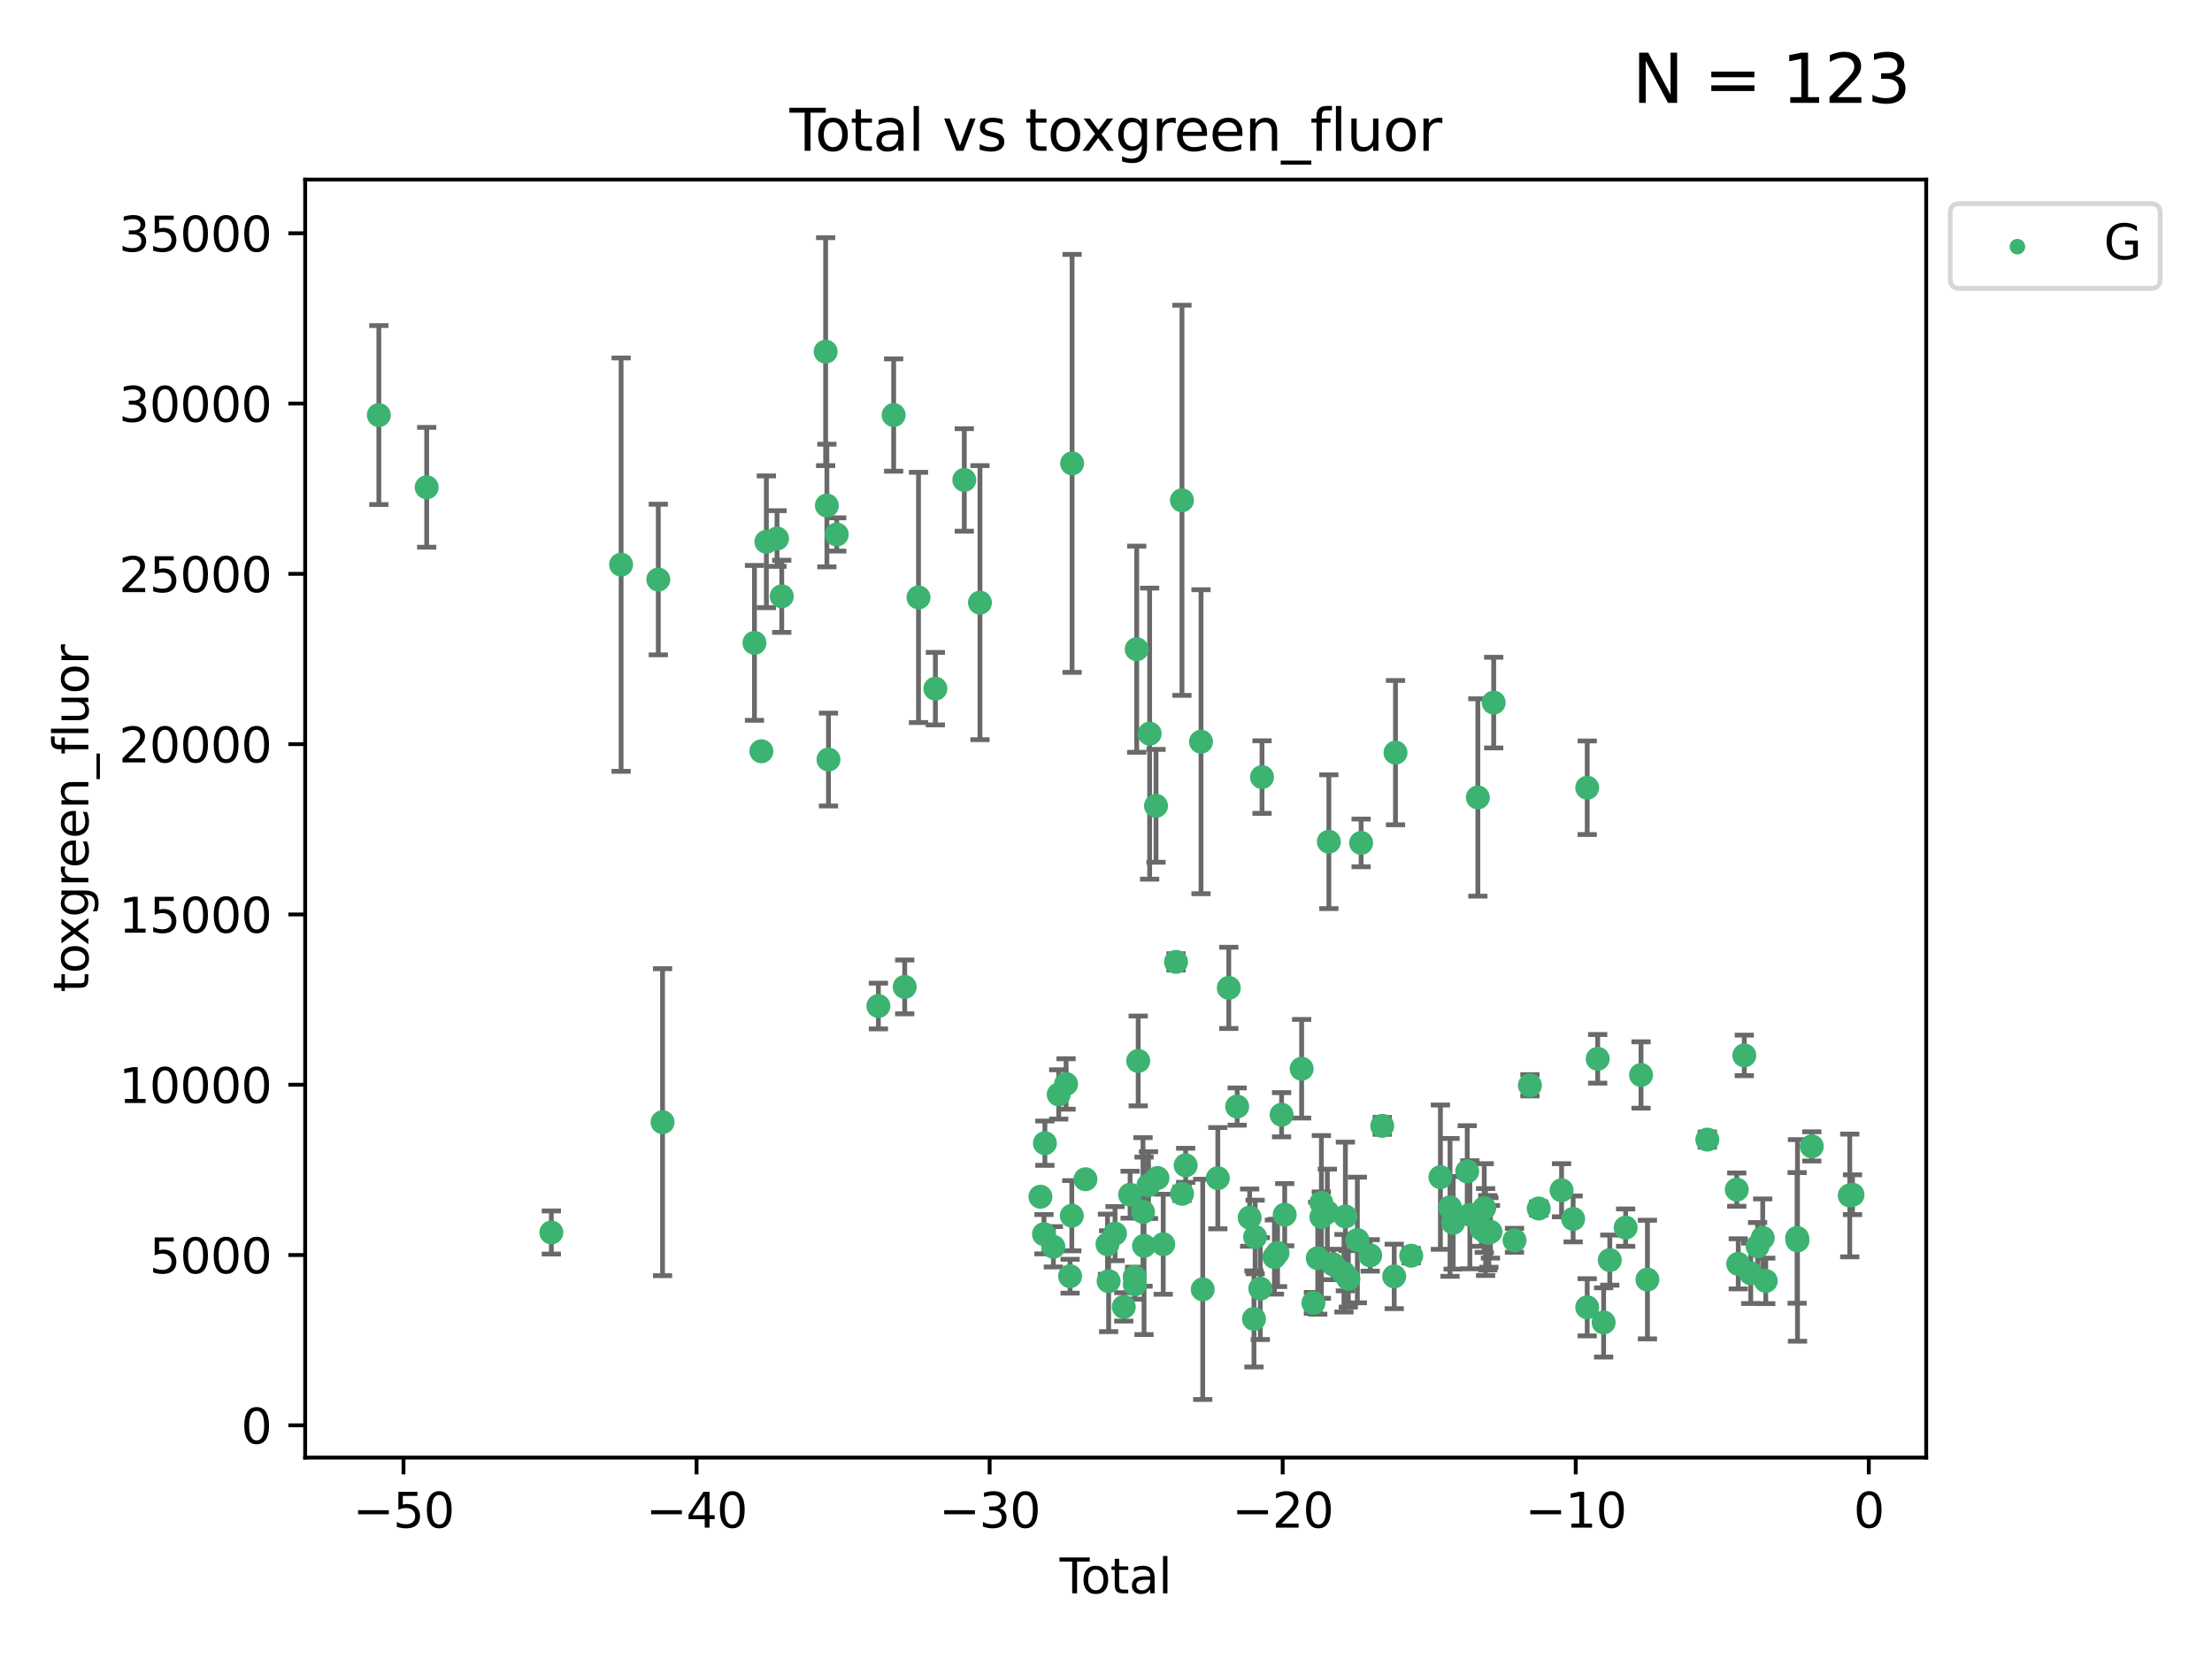 <?xml version="1.0" encoding="utf-8" standalone="no"?>
<!DOCTYPE svg PUBLIC "-//W3C//DTD SVG 1.1//EN"
  "http://www.w3.org/Graphics/SVG/1.1/DTD/svg11.dtd">
<svg xmlns:xlink="http://www.w3.org/1999/xlink" width="460.8pt" height="345.6pt" viewBox="0 0 460.8 345.6" xmlns="http://www.w3.org/2000/svg" version="1.1">
 <defs>
  <style type="text/css">*{stroke-linejoin: round; stroke-linecap: butt}</style>
 </defs>
 <g id="figure_1">
  <g id="patch_1">
   <path d="M 0 345.6 
L 460.8 345.6 
L 460.8 0 
L 0 0 
z
" style="fill: #ffffff"/>
  </g>
  <g id="axes_1">
   <g id="patch_2">
    <path d="M 63.571 303.64 
L 401.26 303.64 
L 401.26 37.411 
L 63.571 37.411 
z
" style="fill: #ffffff"/>
   </g>
   <g id="PathCollection_1">
    <defs>
     <path id="md2ddaa31a1" d="M 0 1.118 
C 0.297 1.118 0.581 1 0.791 0.791 
C 1 0.581 1.118 0.297 1.118 0 
C 1.118 -0.297 1 -0.581 0.791 -0.791 
C 0.581 -1 0.297 -1.118 0 -1.118 
C -0.297 -1.118 -0.581 -1 -0.791 -0.791 
C -1 -0.581 -1.118 -0.297 -1.118 0 
C -1.118 0.297 -1 0.581 -0.791 0.791 
C -0.581 1 -0.297 1.118 0 1.118 
z
" style="stroke: #3cb371"/>
    </defs>
    <g clip-path="url(#p71384984ac)">
     <use xlink:href="#md2ddaa31a1" x="78.921" y="86.466" style="fill: #3cb371; stroke: #3cb371"/>
     <use xlink:href="#md2ddaa31a1" x="88.888" y="101.51" style="fill: #3cb371; stroke: #3cb371"/>
     <use xlink:href="#md2ddaa31a1" x="114.856" y="256.746" style="fill: #3cb371; stroke: #3cb371"/>
     <use xlink:href="#md2ddaa31a1" x="129.387" y="117.622" style="fill: #3cb371; stroke: #3cb371"/>
     <use xlink:href="#md2ddaa31a1" x="137.135" y="120.727" style="fill: #3cb371; stroke: #3cb371"/>
     <use xlink:href="#md2ddaa31a1" x="138.022" y="233.769" style="fill: #3cb371; stroke: #3cb371"/>
     <use xlink:href="#md2ddaa31a1" x="157.169" y="133.922" style="fill: #3cb371; stroke: #3cb371"/>
     <use xlink:href="#md2ddaa31a1" x="158.608" y="156.501" style="fill: #3cb371; stroke: #3cb371"/>
     <use xlink:href="#md2ddaa31a1" x="159.649" y="112.866" style="fill: #3cb371; stroke: #3cb371"/>
     <use xlink:href="#md2ddaa31a1" x="161.867" y="112.184" style="fill: #3cb371; stroke: #3cb371"/>
     <use xlink:href="#md2ddaa31a1" x="162.853" y="124.221" style="fill: #3cb371; stroke: #3cb371"/>
     <use xlink:href="#md2ddaa31a1" x="171.997" y="73.256" style="fill: #3cb371; stroke: #3cb371"/>
     <use xlink:href="#md2ddaa31a1" x="172.255" y="105.31" style="fill: #3cb371; stroke: #3cb371"/>
     <use xlink:href="#md2ddaa31a1" x="172.588" y="158.225" style="fill: #3cb371; stroke: #3cb371"/>
     <use xlink:href="#md2ddaa31a1" x="174.309" y="111.337" style="fill: #3cb371; stroke: #3cb371"/>
     <use xlink:href="#md2ddaa31a1" x="182.984" y="209.572" style="fill: #3cb371; stroke: #3cb371"/>
     <use xlink:href="#md2ddaa31a1" x="186.165" y="86.458" style="fill: #3cb371; stroke: #3cb371"/>
     <use xlink:href="#md2ddaa31a1" x="188.466" y="205.589" style="fill: #3cb371; stroke: #3cb371"/>
     <use xlink:href="#md2ddaa31a1" x="191.342" y="124.453" style="fill: #3cb371; stroke: #3cb371"/>
     <use xlink:href="#md2ddaa31a1" x="194.859" y="143.459" style="fill: #3cb371; stroke: #3cb371"/>
     <use xlink:href="#md2ddaa31a1" x="200.88" y="99.982" style="fill: #3cb371; stroke: #3cb371"/>
     <use xlink:href="#md2ddaa31a1" x="204.145" y="125.54" style="fill: #3cb371; stroke: #3cb371"/>
     <use xlink:href="#md2ddaa31a1" x="216.739" y="249.303" style="fill: #3cb371; stroke: #3cb371"/>
     <use xlink:href="#md2ddaa31a1" x="217.477" y="257.102" style="fill: #3cb371; stroke: #3cb371"/>
     <use xlink:href="#md2ddaa31a1" x="217.671" y="238.144" style="fill: #3cb371; stroke: #3cb371"/>
     <use xlink:href="#md2ddaa31a1" x="219.44" y="259.725" style="fill: #3cb371; stroke: #3cb371"/>
     <use xlink:href="#md2ddaa31a1" x="220.551" y="227.988" style="fill: #3cb371; stroke: #3cb371"/>
     <use xlink:href="#md2ddaa31a1" x="222.082" y="225.811" style="fill: #3cb371; stroke: #3cb371"/>
     <use xlink:href="#md2ddaa31a1" x="222.918" y="265.854" style="fill: #3cb371; stroke: #3cb371"/>
     <use xlink:href="#md2ddaa31a1" x="223.279" y="253.251" style="fill: #3cb371; stroke: #3cb371"/>
     <use xlink:href="#md2ddaa31a1" x="223.337" y="96.531" style="fill: #3cb371; stroke: #3cb371"/>
     <use xlink:href="#md2ddaa31a1" x="226.123" y="245.661" style="fill: #3cb371; stroke: #3cb371"/>
     <use xlink:href="#md2ddaa31a1" x="230.706" y="259.198" style="fill: #3cb371; stroke: #3cb371"/>
     <use xlink:href="#md2ddaa31a1" x="230.949" y="266.892" style="fill: #3cb371; stroke: #3cb371"/>
     <use xlink:href="#md2ddaa31a1" x="232.28" y="256.986" style="fill: #3cb371; stroke: #3cb371"/>
     <use xlink:href="#md2ddaa31a1" x="234.104" y="272.249" style="fill: #3cb371; stroke: #3cb371"/>
     <use xlink:href="#md2ddaa31a1" x="235.423" y="248.88" style="fill: #3cb371; stroke: #3cb371"/>
     <use xlink:href="#md2ddaa31a1" x="236.376" y="266.023" style="fill: #3cb371; stroke: #3cb371"/>
     <use xlink:href="#md2ddaa31a1" x="236.401" y="267.559" style="fill: #3cb371; stroke: #3cb371"/>
     <use xlink:href="#md2ddaa31a1" x="236.8" y="135.242" style="fill: #3cb371; stroke: #3cb371"/>
     <use xlink:href="#md2ddaa31a1" x="237.11" y="221.013" style="fill: #3cb371; stroke: #3cb371"/>
     <use xlink:href="#md2ddaa31a1" x="238.11" y="252.466" style="fill: #3cb371; stroke: #3cb371"/>
     <use xlink:href="#md2ddaa31a1" x="238.324" y="259.529" style="fill: #3cb371; stroke: #3cb371"/>
     <use xlink:href="#md2ddaa31a1" x="239.251" y="246.882" style="fill: #3cb371; stroke: #3cb371"/>
     <use xlink:href="#md2ddaa31a1" x="239.495" y="152.832" style="fill: #3cb371; stroke: #3cb371"/>
     <use xlink:href="#md2ddaa31a1" x="240.821" y="167.868" style="fill: #3cb371; stroke: #3cb371"/>
     <use xlink:href="#md2ddaa31a1" x="241.123" y="245.401" style="fill: #3cb371; stroke: #3cb371"/>
     <use xlink:href="#md2ddaa31a1" x="242.319" y="259.196" style="fill: #3cb371; stroke: #3cb371"/>
     <use xlink:href="#md2ddaa31a1" x="244.99" y="200.377" style="fill: #3cb371; stroke: #3cb371"/>
     <use xlink:href="#md2ddaa31a1" x="246.226" y="104.221" style="fill: #3cb371; stroke: #3cb371"/>
     <use xlink:href="#md2ddaa31a1" x="246.241" y="248.693" style="fill: #3cb371; stroke: #3cb371"/>
     <use xlink:href="#md2ddaa31a1" x="246.993" y="242.761" style="fill: #3cb371; stroke: #3cb371"/>
     <use xlink:href="#md2ddaa31a1" x="250.195" y="154.513" style="fill: #3cb371; stroke: #3cb371"/>
     <use xlink:href="#md2ddaa31a1" x="250.55" y="268.598" style="fill: #3cb371; stroke: #3cb371"/>
     <use xlink:href="#md2ddaa31a1" x="253.694" y="245.438" style="fill: #3cb371; stroke: #3cb371"/>
     <use xlink:href="#md2ddaa31a1" x="255.98" y="205.792" style="fill: #3cb371; stroke: #3cb371"/>
     <use xlink:href="#md2ddaa31a1" x="257.723" y="230.515" style="fill: #3cb371; stroke: #3cb371"/>
     <use xlink:href="#md2ddaa31a1" x="260.328" y="253.652" style="fill: #3cb371; stroke: #3cb371"/>
     <use xlink:href="#md2ddaa31a1" x="261.227" y="274.756" style="fill: #3cb371; stroke: #3cb371"/>
     <use xlink:href="#md2ddaa31a1" x="261.466" y="257.685" style="fill: #3cb371; stroke: #3cb371"/>
     <use xlink:href="#md2ddaa31a1" x="262.542" y="268.44" style="fill: #3cb371; stroke: #3cb371"/>
     <use xlink:href="#md2ddaa31a1" x="262.903" y="161.88" style="fill: #3cb371; stroke: #3cb371"/>
     <use xlink:href="#md2ddaa31a1" x="265.485" y="261.866" style="fill: #3cb371; stroke: #3cb371"/>
     <use xlink:href="#md2ddaa31a1" x="266.132" y="261.007" style="fill: #3cb371; stroke: #3cb371"/>
     <use xlink:href="#md2ddaa31a1" x="266.978" y="232.217" style="fill: #3cb371; stroke: #3cb371"/>
     <use xlink:href="#md2ddaa31a1" x="267.623" y="253.044" style="fill: #3cb371; stroke: #3cb371"/>
     <use xlink:href="#md2ddaa31a1" x="271.156" y="222.64" style="fill: #3cb371; stroke: #3cb371"/>
     <use xlink:href="#md2ddaa31a1" x="273.612" y="271.415" style="fill: #3cb371; stroke: #3cb371"/>
     <use xlink:href="#md2ddaa31a1" x="274.511" y="262.099" style="fill: #3cb371; stroke: #3cb371"/>
     <use xlink:href="#md2ddaa31a1" x="275.257" y="250.56" style="fill: #3cb371; stroke: #3cb371"/>
     <use xlink:href="#md2ddaa31a1" x="275.27" y="253.514" style="fill: #3cb371; stroke: #3cb371"/>
     <use xlink:href="#md2ddaa31a1" x="276.512" y="252.521" style="fill: #3cb371; stroke: #3cb371"/>
     <use xlink:href="#md2ddaa31a1" x="276.827" y="175.344" style="fill: #3cb371; stroke: #3cb371"/>
     <use xlink:href="#md2ddaa31a1" x="277.741" y="263.41" style="fill: #3cb371; stroke: #3cb371"/>
     <use xlink:href="#md2ddaa31a1" x="279.976" y="265.237" style="fill: #3cb371; stroke: #3cb371"/>
     <use xlink:href="#md2ddaa31a1" x="280.271" y="253.415" style="fill: #3cb371; stroke: #3cb371"/>
     <use xlink:href="#md2ddaa31a1" x="280.884" y="266.406" style="fill: #3cb371; stroke: #3cb371"/>
     <use xlink:href="#md2ddaa31a1" x="282.766" y="258.311" style="fill: #3cb371; stroke: #3cb371"/>
     <use xlink:href="#md2ddaa31a1" x="283.545" y="175.597" style="fill: #3cb371; stroke: #3cb371"/>
     <use xlink:href="#md2ddaa31a1" x="285.437" y="261.522" style="fill: #3cb371; stroke: #3cb371"/>
     <use xlink:href="#md2ddaa31a1" x="287.945" y="234.537" style="fill: #3cb371; stroke: #3cb371"/>
     <use xlink:href="#md2ddaa31a1" x="290.441" y="265.899" style="fill: #3cb371; stroke: #3cb371"/>
     <use xlink:href="#md2ddaa31a1" x="290.709" y="156.788" style="fill: #3cb371; stroke: #3cb371"/>
     <use xlink:href="#md2ddaa31a1" x="293.983" y="261.584" style="fill: #3cb371; stroke: #3cb371"/>
     <use xlink:href="#md2ddaa31a1" x="300.065" y="245.222" style="fill: #3cb371; stroke: #3cb371"/>
     <use xlink:href="#md2ddaa31a1" x="302.065" y="251.522" style="fill: #3cb371; stroke: #3cb371"/>
     <use xlink:href="#md2ddaa31a1" x="302.723" y="254.726" style="fill: #3cb371; stroke: #3cb371"/>
     <use xlink:href="#md2ddaa31a1" x="305.65" y="244.017" style="fill: #3cb371; stroke: #3cb371"/>
     <use xlink:href="#md2ddaa31a1" x="306.201" y="253.057" style="fill: #3cb371; stroke: #3cb371"/>
     <use xlink:href="#md2ddaa31a1" x="307.864" y="166.124" style="fill: #3cb371; stroke: #3cb371"/>
     <use xlink:href="#md2ddaa31a1" x="308.613" y="256.001" style="fill: #3cb371; stroke: #3cb371"/>
     <use xlink:href="#md2ddaa31a1" x="309.196" y="251.658" style="fill: #3cb371; stroke: #3cb371"/>
     <use xlink:href="#md2ddaa31a1" x="309.479" y="256.655" style="fill: #3cb371; stroke: #3cb371"/>
     <use xlink:href="#md2ddaa31a1" x="309.936" y="256.796" style="fill: #3cb371; stroke: #3cb371"/>
     <use xlink:href="#md2ddaa31a1" x="310.161" y="256.742" style="fill: #3cb371; stroke: #3cb371"/>
     <use xlink:href="#md2ddaa31a1" x="310.488" y="256.609" style="fill: #3cb371; stroke: #3cb371"/>
     <use xlink:href="#md2ddaa31a1" x="311.166" y="146.363" style="fill: #3cb371; stroke: #3cb371"/>
     <use xlink:href="#md2ddaa31a1" x="315.498" y="258.38" style="fill: #3cb371; stroke: #3cb371"/>
     <use xlink:href="#md2ddaa31a1" x="318.708" y="226.09" style="fill: #3cb371; stroke: #3cb371"/>
     <use xlink:href="#md2ddaa31a1" x="320.548" y="251.753" style="fill: #3cb371; stroke: #3cb371"/>
     <use xlink:href="#md2ddaa31a1" x="325.301" y="247.953" style="fill: #3cb371; stroke: #3cb371"/>
     <use xlink:href="#md2ddaa31a1" x="327.713" y="253.923" style="fill: #3cb371; stroke: #3cb371"/>
     <use xlink:href="#md2ddaa31a1" x="330.645" y="272.335" style="fill: #3cb371; stroke: #3cb371"/>
     <use xlink:href="#md2ddaa31a1" x="330.648" y="164.101" style="fill: #3cb371; stroke: #3cb371"/>
     <use xlink:href="#md2ddaa31a1" x="332.825" y="220.571" style="fill: #3cb371; stroke: #3cb371"/>
     <use xlink:href="#md2ddaa31a1" x="334.066" y="275.489" style="fill: #3cb371; stroke: #3cb371"/>
     <use xlink:href="#md2ddaa31a1" x="335.351" y="262.502" style="fill: #3cb371; stroke: #3cb371"/>
     <use xlink:href="#md2ddaa31a1" x="338.652" y="255.734" style="fill: #3cb371; stroke: #3cb371"/>
     <use xlink:href="#md2ddaa31a1" x="341.857" y="223.939" style="fill: #3cb371; stroke: #3cb371"/>
     <use xlink:href="#md2ddaa31a1" x="343.19" y="266.558" style="fill: #3cb371; stroke: #3cb371"/>
     <use xlink:href="#md2ddaa31a1" x="355.667" y="237.401" style="fill: #3cb371; stroke: #3cb371"/>
     <use xlink:href="#md2ddaa31a1" x="361.802" y="247.821" style="fill: #3cb371; stroke: #3cb371"/>
     <use xlink:href="#md2ddaa31a1" x="362.108" y="263.281" style="fill: #3cb371; stroke: #3cb371"/>
     <use xlink:href="#md2ddaa31a1" x="363.368" y="219.859" style="fill: #3cb371; stroke: #3cb371"/>
     <use xlink:href="#md2ddaa31a1" x="364.714" y="265.258" style="fill: #3cb371; stroke: #3cb371"/>
     <use xlink:href="#md2ddaa31a1" x="366.139" y="259.636" style="fill: #3cb371; stroke: #3cb371"/>
     <use xlink:href="#md2ddaa31a1" x="367.209" y="257.881" style="fill: #3cb371; stroke: #3cb371"/>
     <use xlink:href="#md2ddaa31a1" x="367.838" y="266.836" style="fill: #3cb371; stroke: #3cb371"/>
     <use xlink:href="#md2ddaa31a1" x="374.373" y="257.88" style="fill: #3cb371; stroke: #3cb371"/>
     <use xlink:href="#md2ddaa31a1" x="374.45" y="258.401" style="fill: #3cb371; stroke: #3cb371"/>
     <use xlink:href="#md2ddaa31a1" x="377.429" y="238.809" style="fill: #3cb371; stroke: #3cb371"/>
     <use xlink:href="#md2ddaa31a1" x="385.339" y="249.037" style="fill: #3cb371; stroke: #3cb371"/>
     <use xlink:href="#md2ddaa31a1" x="385.911" y="248.878" style="fill: #3cb371; stroke: #3cb371"/>
    </g>
   </g>
   <g id="matplotlib.axis_1">
    <g id="xtick_1">
     <g id="line2d_1">
      <defs>
       <path id="m2ac76ae107" d="M 0 0 
L 0 3.5 
" style="stroke: #000000; stroke-width: 0.8"/>
      </defs>
      <g>
       <use xlink:href="#m2ac76ae107" x="84.059" y="303.64" style="stroke: #000000; stroke-width: 0.8"/>
      </g>
     </g>
     <g id="text_1">
      <!-- −50 -->
      <g transform="translate(73.506 318.238)scale(0.1 -0.1)">
       <defs>
        <path id="DejaVuSans-2212" d="M 678 2272 
L 4684 2272 
L 4684 1741 
L 678 1741 
L 678 2272 
z
" transform="scale(0.016)"/>
        <path id="DejaVuSans-35" d="M 691 4666 
L 3169 4666 
L 3169 4134 
L 1269 4134 
L 1269 2991 
Q 1406 3038 1543 3061 
Q 1681 3084 1819 3084 
Q 2600 3084 3056 2656 
Q 3513 2228 3513 1497 
Q 3513 744 3044 326 
Q 2575 -91 1722 -91 
Q 1428 -91 1123 -41 
Q 819 9 494 109 
L 494 744 
Q 775 591 1075 516 
Q 1375 441 1709 441 
Q 2250 441 2565 725 
Q 2881 1009 2881 1497 
Q 2881 1984 2565 2268 
Q 2250 2553 1709 2553 
Q 1456 2553 1204 2497 
Q 953 2441 691 2322 
L 691 4666 
z
" transform="scale(0.016)"/>
        <path id="DejaVuSans-30" d="M 2034 4250 
Q 1547 4250 1301 3770 
Q 1056 3291 1056 2328 
Q 1056 1369 1301 889 
Q 1547 409 2034 409 
Q 2525 409 2770 889 
Q 3016 1369 3016 2328 
Q 3016 3291 2770 3770 
Q 2525 4250 2034 4250 
z
M 2034 4750 
Q 2819 4750 3233 4129 
Q 3647 3509 3647 2328 
Q 3647 1150 3233 529 
Q 2819 -91 2034 -91 
Q 1250 -91 836 529 
Q 422 1150 422 2328 
Q 422 3509 836 4129 
Q 1250 4750 2034 4750 
z
" transform="scale(0.016)"/>
       </defs>
       <use xlink:href="#DejaVuSans-2212"/>
       <use xlink:href="#DejaVuSans-35" x="83.789"/>
       <use xlink:href="#DejaVuSans-30" x="147.412"/>
      </g>
     </g>
    </g>
    <g id="xtick_2">
     <g id="line2d_2">
      <g>
       <use xlink:href="#m2ac76ae107" x="145.108" y="303.64" style="stroke: #000000; stroke-width: 0.8"/>
      </g>
     </g>
     <g id="text_2">
      <!-- −40 -->
      <g transform="translate(134.555 318.238)scale(0.1 -0.1)">
       <defs>
        <path id="DejaVuSans-34" d="M 2419 4116 
L 825 1625 
L 2419 1625 
L 2419 4116 
z
M 2253 4666 
L 3047 4666 
L 3047 1625 
L 3713 1625 
L 3713 1100 
L 3047 1100 
L 3047 0 
L 2419 0 
L 2419 1100 
L 313 1100 
L 313 1709 
L 2253 4666 
z
" transform="scale(0.016)"/>
       </defs>
       <use xlink:href="#DejaVuSans-2212"/>
       <use xlink:href="#DejaVuSans-34" x="83.789"/>
       <use xlink:href="#DejaVuSans-30" x="147.412"/>
      </g>
     </g>
    </g>
    <g id="xtick_3">
     <g id="line2d_3">
      <g>
       <use xlink:href="#m2ac76ae107" x="206.157" y="303.64" style="stroke: #000000; stroke-width: 0.8"/>
      </g>
     </g>
     <g id="text_3">
      <!-- −30 -->
      <g transform="translate(195.605 318.238)scale(0.1 -0.1)">
       <defs>
        <path id="DejaVuSans-33" d="M 2597 2516 
Q 3050 2419 3304 2112 
Q 3559 1806 3559 1356 
Q 3559 666 3084 287 
Q 2609 -91 1734 -91 
Q 1441 -91 1130 -33 
Q 819 25 488 141 
L 488 750 
Q 750 597 1062 519 
Q 1375 441 1716 441 
Q 2309 441 2620 675 
Q 2931 909 2931 1356 
Q 2931 1769 2642 2001 
Q 2353 2234 1838 2234 
L 1294 2234 
L 1294 2753 
L 1863 2753 
Q 2328 2753 2575 2939 
Q 2822 3125 2822 3475 
Q 2822 3834 2567 4026 
Q 2313 4219 1838 4219 
Q 1578 4219 1281 4162 
Q 984 4106 628 3988 
L 628 4550 
Q 988 4650 1302 4700 
Q 1616 4750 1894 4750 
Q 2613 4750 3031 4423 
Q 3450 4097 3450 3541 
Q 3450 3153 3228 2886 
Q 3006 2619 2597 2516 
z
" transform="scale(0.016)"/>
       </defs>
       <use xlink:href="#DejaVuSans-2212"/>
       <use xlink:href="#DejaVuSans-33" x="83.789"/>
       <use xlink:href="#DejaVuSans-30" x="147.412"/>
      </g>
     </g>
    </g>
    <g id="xtick_4">
     <g id="line2d_4">
      <g>
       <use xlink:href="#m2ac76ae107" x="267.206" y="303.64" style="stroke: #000000; stroke-width: 0.8"/>
      </g>
     </g>
     <g id="text_4">
      <!-- −20 -->
      <g transform="translate(256.654 318.238)scale(0.1 -0.1)">
       <defs>
        <path id="DejaVuSans-32" d="M 1228 531 
L 3431 531 
L 3431 0 
L 469 0 
L 469 531 
Q 828 903 1448 1529 
Q 2069 2156 2228 2338 
Q 2531 2678 2651 2914 
Q 2772 3150 2772 3378 
Q 2772 3750 2511 3984 
Q 2250 4219 1831 4219 
Q 1534 4219 1204 4116 
Q 875 4013 500 3803 
L 500 4441 
Q 881 4594 1212 4672 
Q 1544 4750 1819 4750 
Q 2544 4750 2975 4387 
Q 3406 4025 3406 3419 
Q 3406 3131 3298 2873 
Q 3191 2616 2906 2266 
Q 2828 2175 2409 1742 
Q 1991 1309 1228 531 
z
" transform="scale(0.016)"/>
       </defs>
       <use xlink:href="#DejaVuSans-2212"/>
       <use xlink:href="#DejaVuSans-32" x="83.789"/>
       <use xlink:href="#DejaVuSans-30" x="147.412"/>
      </g>
     </g>
    </g>
    <g id="xtick_5">
     <g id="line2d_5">
      <g>
       <use xlink:href="#m2ac76ae107" x="328.255" y="303.64" style="stroke: #000000; stroke-width: 0.8"/>
      </g>
     </g>
     <g id="text_5">
      <!-- −10 -->
      <g transform="translate(317.703 318.238)scale(0.1 -0.1)">
       <defs>
        <path id="DejaVuSans-31" d="M 794 531 
L 1825 531 
L 1825 4091 
L 703 3866 
L 703 4441 
L 1819 4666 
L 2450 4666 
L 2450 531 
L 3481 531 
L 3481 0 
L 794 0 
L 794 531 
z
" transform="scale(0.016)"/>
       </defs>
       <use xlink:href="#DejaVuSans-2212"/>
       <use xlink:href="#DejaVuSans-31" x="83.789"/>
       <use xlink:href="#DejaVuSans-30" x="147.412"/>
      </g>
     </g>
    </g>
    <g id="xtick_6">
     <g id="line2d_6">
      <g>
       <use xlink:href="#m2ac76ae107" x="389.305" y="303.64" style="stroke: #000000; stroke-width: 0.8"/>
      </g>
     </g>
     <g id="text_6">
      <!-- 0 -->
      <g transform="translate(386.123 318.238)scale(0.1 -0.1)">
       <use xlink:href="#DejaVuSans-30"/>
      </g>
     </g>
    </g>
    <g id="text_7">
     <!-- Total -->
     <g transform="translate(220.739 331.917)scale(0.1 -0.1)">
      <defs>
       <path id="DejaVuSans-54" d="M -19 4666 
L 3928 4666 
L 3928 4134 
L 2272 4134 
L 2272 0 
L 1638 0 
L 1638 4134 
L -19 4134 
L -19 4666 
z
" transform="scale(0.016)"/>
       <path id="DejaVuSans-6f" d="M 1959 3097 
Q 1497 3097 1228 2736 
Q 959 2375 959 1747 
Q 959 1119 1226 758 
Q 1494 397 1959 397 
Q 2419 397 2687 759 
Q 2956 1122 2956 1747 
Q 2956 2369 2687 2733 
Q 2419 3097 1959 3097 
z
M 1959 3584 
Q 2709 3584 3137 3096 
Q 3566 2609 3566 1747 
Q 3566 888 3137 398 
Q 2709 -91 1959 -91 
Q 1206 -91 779 398 
Q 353 888 353 1747 
Q 353 2609 779 3096 
Q 1206 3584 1959 3584 
z
" transform="scale(0.016)"/>
       <path id="DejaVuSans-74" d="M 1172 4494 
L 1172 3500 
L 2356 3500 
L 2356 3053 
L 1172 3053 
L 1172 1153 
Q 1172 725 1289 603 
Q 1406 481 1766 481 
L 2356 481 
L 2356 0 
L 1766 0 
Q 1100 0 847 248 
Q 594 497 594 1153 
L 594 3053 
L 172 3053 
L 172 3500 
L 594 3500 
L 594 4494 
L 1172 4494 
z
" transform="scale(0.016)"/>
       <path id="DejaVuSans-61" d="M 2194 1759 
Q 1497 1759 1228 1600 
Q 959 1441 959 1056 
Q 959 750 1161 570 
Q 1363 391 1709 391 
Q 2188 391 2477 730 
Q 2766 1069 2766 1631 
L 2766 1759 
L 2194 1759 
z
M 3341 1997 
L 3341 0 
L 2766 0 
L 2766 531 
Q 2569 213 2275 61 
Q 1981 -91 1556 -91 
Q 1019 -91 701 211 
Q 384 513 384 1019 
Q 384 1609 779 1909 
Q 1175 2209 1959 2209 
L 2766 2209 
L 2766 2266 
Q 2766 2663 2505 2880 
Q 2244 3097 1772 3097 
Q 1472 3097 1187 3025 
Q 903 2953 641 2809 
L 641 3341 
Q 956 3463 1253 3523 
Q 1550 3584 1831 3584 
Q 2591 3584 2966 3190 
Q 3341 2797 3341 1997 
z
" transform="scale(0.016)"/>
       <path id="DejaVuSans-6c" d="M 603 4863 
L 1178 4863 
L 1178 0 
L 603 0 
L 603 4863 
z
" transform="scale(0.016)"/>
      </defs>
      <use xlink:href="#DejaVuSans-54"/>
      <use xlink:href="#DejaVuSans-6f" x="44.084"/>
      <use xlink:href="#DejaVuSans-74" x="105.266"/>
      <use xlink:href="#DejaVuSans-61" x="144.475"/>
      <use xlink:href="#DejaVuSans-6c" x="205.754"/>
     </g>
    </g>
   </g>
   <g id="matplotlib.axis_2">
    <g id="ytick_1">
     <g id="line2d_7">
      <defs>
       <path id="m5e4760b476" d="M 0 0 
L -3.5 0 
" style="stroke: #000000; stroke-width: 0.8"/>
      </defs>
      <g>
       <use xlink:href="#m5e4760b476" x="63.571" y="296.921" style="stroke: #000000; stroke-width: 0.8"/>
      </g>
     </g>
     <g id="text_8">
      <!-- 0 -->
      <g transform="translate(50.209 300.721)scale(0.1 -0.1)">
       <use xlink:href="#DejaVuSans-30"/>
      </g>
     </g>
    </g>
    <g id="ytick_2">
     <g id="line2d_8">
      <g>
       <use xlink:href="#m5e4760b476" x="63.571" y="261.446" style="stroke: #000000; stroke-width: 0.8"/>
      </g>
     </g>
     <g id="text_9">
      <!-- 5000 -->
      <g transform="translate(31.121 265.246)scale(0.1 -0.1)">
       <use xlink:href="#DejaVuSans-35"/>
       <use xlink:href="#DejaVuSans-30" x="63.623"/>
       <use xlink:href="#DejaVuSans-30" x="127.246"/>
       <use xlink:href="#DejaVuSans-30" x="190.869"/>
      </g>
     </g>
    </g>
    <g id="ytick_3">
     <g id="line2d_9">
      <g>
       <use xlink:href="#m5e4760b476" x="63.571" y="225.971" style="stroke: #000000; stroke-width: 0.8"/>
      </g>
     </g>
     <g id="text_10">
      <!-- 10000 -->
      <g transform="translate(24.759 229.771)scale(0.1 -0.1)">
       <use xlink:href="#DejaVuSans-31"/>
       <use xlink:href="#DejaVuSans-30" x="63.623"/>
       <use xlink:href="#DejaVuSans-30" x="127.246"/>
       <use xlink:href="#DejaVuSans-30" x="190.869"/>
       <use xlink:href="#DejaVuSans-30" x="254.492"/>
      </g>
     </g>
    </g>
    <g id="ytick_4">
     <g id="line2d_10">
      <g>
       <use xlink:href="#m5e4760b476" x="63.571" y="190.496" style="stroke: #000000; stroke-width: 0.8"/>
      </g>
     </g>
     <g id="text_11">
      <!-- 15000 -->
      <g transform="translate(24.759 194.296)scale(0.1 -0.1)">
       <use xlink:href="#DejaVuSans-31"/>
       <use xlink:href="#DejaVuSans-35" x="63.623"/>
       <use xlink:href="#DejaVuSans-30" x="127.246"/>
       <use xlink:href="#DejaVuSans-30" x="190.869"/>
       <use xlink:href="#DejaVuSans-30" x="254.492"/>
      </g>
     </g>
    </g>
    <g id="ytick_5">
     <g id="line2d_11">
      <g>
       <use xlink:href="#m5e4760b476" x="63.571" y="155.021" style="stroke: #000000; stroke-width: 0.8"/>
      </g>
     </g>
     <g id="text_12">
      <!-- 20000 -->
      <g transform="translate(24.759 158.821)scale(0.1 -0.1)">
       <use xlink:href="#DejaVuSans-32"/>
       <use xlink:href="#DejaVuSans-30" x="63.623"/>
       <use xlink:href="#DejaVuSans-30" x="127.246"/>
       <use xlink:href="#DejaVuSans-30" x="190.869"/>
       <use xlink:href="#DejaVuSans-30" x="254.492"/>
      </g>
     </g>
    </g>
    <g id="ytick_6">
     <g id="line2d_12">
      <g>
       <use xlink:href="#m5e4760b476" x="63.571" y="119.546" style="stroke: #000000; stroke-width: 0.8"/>
      </g>
     </g>
     <g id="text_13">
      <!-- 25000 -->
      <g transform="translate(24.759 123.346)scale(0.1 -0.1)">
       <use xlink:href="#DejaVuSans-32"/>
       <use xlink:href="#DejaVuSans-35" x="63.623"/>
       <use xlink:href="#DejaVuSans-30" x="127.246"/>
       <use xlink:href="#DejaVuSans-30" x="190.869"/>
       <use xlink:href="#DejaVuSans-30" x="254.492"/>
      </g>
     </g>
    </g>
    <g id="ytick_7">
     <g id="line2d_13">
      <g>
       <use xlink:href="#m5e4760b476" x="63.571" y="84.071" style="stroke: #000000; stroke-width: 0.8"/>
      </g>
     </g>
     <g id="text_14">
      <!-- 30000 -->
      <g transform="translate(24.759 87.871)scale(0.1 -0.1)">
       <use xlink:href="#DejaVuSans-33"/>
       <use xlink:href="#DejaVuSans-30" x="63.623"/>
       <use xlink:href="#DejaVuSans-30" x="127.246"/>
       <use xlink:href="#DejaVuSans-30" x="190.869"/>
       <use xlink:href="#DejaVuSans-30" x="254.492"/>
      </g>
     </g>
    </g>
    <g id="ytick_8">
     <g id="line2d_14">
      <g>
       <use xlink:href="#m5e4760b476" x="63.571" y="48.596" style="stroke: #000000; stroke-width: 0.8"/>
      </g>
     </g>
     <g id="text_15">
      <!-- 35000 -->
      <g transform="translate(24.759 52.396)scale(0.1 -0.1)">
       <use xlink:href="#DejaVuSans-33"/>
       <use xlink:href="#DejaVuSans-35" x="63.623"/>
       <use xlink:href="#DejaVuSans-30" x="127.246"/>
       <use xlink:href="#DejaVuSans-30" x="190.869"/>
       <use xlink:href="#DejaVuSans-30" x="254.492"/>
      </g>
     </g>
    </g>
    <g id="text_16">
     <!-- toxgreen_fluor -->
     <g transform="translate(18.401 206.72)rotate(-90)scale(0.1 -0.1)">
      <defs>
       <path id="DejaVuSans-78" d="M 3513 3500 
L 2247 1797 
L 3578 0 
L 2900 0 
L 1881 1375 
L 863 0 
L 184 0 
L 1544 1831 
L 300 3500 
L 978 3500 
L 1906 2253 
L 2834 3500 
L 3513 3500 
z
" transform="scale(0.016)"/>
       <path id="DejaVuSans-67" d="M 2906 1791 
Q 2906 2416 2648 2759 
Q 2391 3103 1925 3103 
Q 1463 3103 1205 2759 
Q 947 2416 947 1791 
Q 947 1169 1205 825 
Q 1463 481 1925 481 
Q 2391 481 2648 825 
Q 2906 1169 2906 1791 
z
M 3481 434 
Q 3481 -459 3084 -895 
Q 2688 -1331 1869 -1331 
Q 1566 -1331 1297 -1286 
Q 1028 -1241 775 -1147 
L 775 -588 
Q 1028 -725 1275 -790 
Q 1522 -856 1778 -856 
Q 2344 -856 2625 -561 
Q 2906 -266 2906 331 
L 2906 616 
Q 2728 306 2450 153 
Q 2172 0 1784 0 
Q 1141 0 747 490 
Q 353 981 353 1791 
Q 353 2603 747 3093 
Q 1141 3584 1784 3584 
Q 2172 3584 2450 3431 
Q 2728 3278 2906 2969 
L 2906 3500 
L 3481 3500 
L 3481 434 
z
" transform="scale(0.016)"/>
       <path id="DejaVuSans-72" d="M 2631 2963 
Q 2534 3019 2420 3045 
Q 2306 3072 2169 3072 
Q 1681 3072 1420 2755 
Q 1159 2438 1159 1844 
L 1159 0 
L 581 0 
L 581 3500 
L 1159 3500 
L 1159 2956 
Q 1341 3275 1631 3429 
Q 1922 3584 2338 3584 
Q 2397 3584 2469 3576 
Q 2541 3569 2628 3553 
L 2631 2963 
z
" transform="scale(0.016)"/>
       <path id="DejaVuSans-65" d="M 3597 1894 
L 3597 1613 
L 953 1613 
Q 991 1019 1311 708 
Q 1631 397 2203 397 
Q 2534 397 2845 478 
Q 3156 559 3463 722 
L 3463 178 
Q 3153 47 2828 -22 
Q 2503 -91 2169 -91 
Q 1331 -91 842 396 
Q 353 884 353 1716 
Q 353 2575 817 3079 
Q 1281 3584 2069 3584 
Q 2775 3584 3186 3129 
Q 3597 2675 3597 1894 
z
M 3022 2063 
Q 3016 2534 2758 2815 
Q 2500 3097 2075 3097 
Q 1594 3097 1305 2825 
Q 1016 2553 972 2059 
L 3022 2063 
z
" transform="scale(0.016)"/>
       <path id="DejaVuSans-6e" d="M 3513 2113 
L 3513 0 
L 2938 0 
L 2938 2094 
Q 2938 2591 2744 2837 
Q 2550 3084 2163 3084 
Q 1697 3084 1428 2787 
Q 1159 2491 1159 1978 
L 1159 0 
L 581 0 
L 581 3500 
L 1159 3500 
L 1159 2956 
Q 1366 3272 1645 3428 
Q 1925 3584 2291 3584 
Q 2894 3584 3203 3211 
Q 3513 2838 3513 2113 
z
" transform="scale(0.016)"/>
       <path id="DejaVuSans-5f" d="M 3263 -1063 
L 3263 -1509 
L -63 -1509 
L -63 -1063 
L 3263 -1063 
z
" transform="scale(0.016)"/>
       <path id="DejaVuSans-66" d="M 2375 4863 
L 2375 4384 
L 1825 4384 
Q 1516 4384 1395 4259 
Q 1275 4134 1275 3809 
L 1275 3500 
L 2222 3500 
L 2222 3053 
L 1275 3053 
L 1275 0 
L 697 0 
L 697 3053 
L 147 3053 
L 147 3500 
L 697 3500 
L 697 3744 
Q 697 4328 969 4595 
Q 1241 4863 1831 4863 
L 2375 4863 
z
" transform="scale(0.016)"/>
       <path id="DejaVuSans-75" d="M 544 1381 
L 544 3500 
L 1119 3500 
L 1119 1403 
Q 1119 906 1312 657 
Q 1506 409 1894 409 
Q 2359 409 2629 706 
Q 2900 1003 2900 1516 
L 2900 3500 
L 3475 3500 
L 3475 0 
L 2900 0 
L 2900 538 
Q 2691 219 2414 64 
Q 2138 -91 1772 -91 
Q 1169 -91 856 284 
Q 544 659 544 1381 
z
M 1991 3584 
L 1991 3584 
z
" transform="scale(0.016)"/>
      </defs>
      <use xlink:href="#DejaVuSans-74"/>
      <use xlink:href="#DejaVuSans-6f" x="39.209"/>
      <use xlink:href="#DejaVuSans-78" x="97.266"/>
      <use xlink:href="#DejaVuSans-67" x="156.445"/>
      <use xlink:href="#DejaVuSans-72" x="219.922"/>
      <use xlink:href="#DejaVuSans-65" x="258.785"/>
      <use xlink:href="#DejaVuSans-65" x="320.309"/>
      <use xlink:href="#DejaVuSans-6e" x="381.832"/>
      <use xlink:href="#DejaVuSans-5f" x="445.211"/>
      <use xlink:href="#DejaVuSans-66" x="495.211"/>
      <use xlink:href="#DejaVuSans-6c" x="530.416"/>
      <use xlink:href="#DejaVuSans-75" x="558.199"/>
      <use xlink:href="#DejaVuSans-6f" x="621.578"/>
      <use xlink:href="#DejaVuSans-72" x="682.76"/>
     </g>
    </g>
   </g>
   <g id="LineCollection_1">
    <path d="M 78.921 105.106 
L 78.921 67.826 
" clip-path="url(#p71384984ac)" style="fill: none; stroke: #696969"/>
    <path d="M 88.888 113.988 
L 88.888 89.032 
" clip-path="url(#p71384984ac)" style="fill: none; stroke: #696969"/>
    <path d="M 114.856 261.234 
L 114.856 252.259 
" clip-path="url(#p71384984ac)" style="fill: none; stroke: #696969"/>
    <path d="M 129.387 160.677 
L 129.387 74.567 
" clip-path="url(#p71384984ac)" style="fill: none; stroke: #696969"/>
    <path d="M 137.135 136.417 
L 137.135 105.037 
" clip-path="url(#p71384984ac)" style="fill: none; stroke: #696969"/>
    <path d="M 138.022 265.746 
L 138.022 201.792 
" clip-path="url(#p71384984ac)" style="fill: none; stroke: #696969"/>
    <path d="M 157.169 150.052 
L 157.169 117.792 
" clip-path="url(#p71384984ac)" style="fill: none; stroke: #696969"/>
    <path d="M 158.608 156.986 
L 158.608 156.016 
" clip-path="url(#p71384984ac)" style="fill: none; stroke: #696969"/>
    <path d="M 159.649 126.592 
L 159.649 99.14 
" clip-path="url(#p71384984ac)" style="fill: none; stroke: #696969"/>
    <path d="M 161.867 117.984 
L 161.867 106.384 
" clip-path="url(#p71384984ac)" style="fill: none; stroke: #696969"/>
    <path d="M 162.853 131.732 
L 162.853 116.71 
" clip-path="url(#p71384984ac)" style="fill: none; stroke: #696969"/>
    <path d="M 171.997 96.999 
L 171.997 49.513 
" clip-path="url(#p71384984ac)" style="fill: none; stroke: #696969"/>
    <path d="M 172.255 118.087 
L 172.255 92.532 
" clip-path="url(#p71384984ac)" style="fill: none; stroke: #696969"/>
    <path d="M 172.588 167.893 
L 172.588 148.558 
" clip-path="url(#p71384984ac)" style="fill: none; stroke: #696969"/>
    <path d="M 174.309 114.797 
L 174.309 107.876 
" clip-path="url(#p71384984ac)" style="fill: none; stroke: #696969"/>
    <path d="M 182.984 214.336 
L 182.984 204.809 
" clip-path="url(#p71384984ac)" style="fill: none; stroke: #696969"/>
    <path d="M 186.165 98.157 
L 186.165 74.759 
" clip-path="url(#p71384984ac)" style="fill: none; stroke: #696969"/>
    <path d="M 188.466 211.193 
L 188.466 199.986 
" clip-path="url(#p71384984ac)" style="fill: none; stroke: #696969"/>
    <path d="M 191.342 150.517 
L 191.342 98.389 
" clip-path="url(#p71384984ac)" style="fill: none; stroke: #696969"/>
    <path d="M 194.859 151.009 
L 194.859 135.909 
" clip-path="url(#p71384984ac)" style="fill: none; stroke: #696969"/>
    <path d="M 200.88 110.662 
L 200.88 89.302 
" clip-path="url(#p71384984ac)" style="fill: none; stroke: #696969"/>
    <path d="M 204.145 154.089 
L 204.145 96.991 
" clip-path="url(#p71384984ac)" style="fill: none; stroke: #696969"/>
    <path d="M 216.739 250.186 
L 216.739 248.421 
" clip-path="url(#p71384984ac)" style="fill: none; stroke: #696969"/>
    <path d="M 217.477 261.196 
L 217.477 253.009 
" clip-path="url(#p71384984ac)" style="fill: none; stroke: #696969"/>
    <path d="M 217.671 242.76 
L 217.671 233.528 
" clip-path="url(#p71384984ac)" style="fill: none; stroke: #696969"/>
    <path d="M 219.44 263.927 
L 219.44 255.524 
" clip-path="url(#p71384984ac)" style="fill: none; stroke: #696969"/>
    <path d="M 220.551 233.123 
L 220.551 222.854 
" clip-path="url(#p71384984ac)" style="fill: none; stroke: #696969"/>
    <path d="M 222.082 231.064 
L 222.082 220.558 
" clip-path="url(#p71384984ac)" style="fill: none; stroke: #696969"/>
    <path d="M 222.918 269.383 
L 222.918 262.326 
" clip-path="url(#p71384984ac)" style="fill: none; stroke: #696969"/>
    <path d="M 223.279 260.567 
L 223.279 245.936 
" clip-path="url(#p71384984ac)" style="fill: none; stroke: #696969"/>
    <path d="M 223.337 140.064 
L 223.337 52.999 
" clip-path="url(#p71384984ac)" style="fill: none; stroke: #696969"/>
    <path d="M 226.123 246.151 
L 226.123 245.172 
" clip-path="url(#p71384984ac)" style="fill: none; stroke: #696969"/>
    <path d="M 230.706 265.472 
L 230.706 252.925 
" clip-path="url(#p71384984ac)" style="fill: none; stroke: #696969"/>
    <path d="M 230.949 277.402 
L 230.949 256.382 
" clip-path="url(#p71384984ac)" style="fill: none; stroke: #696969"/>
    <path d="M 232.28 262.623 
L 232.28 251.35 
" clip-path="url(#p71384984ac)" style="fill: none; stroke: #696969"/>
    <path d="M 234.104 275.206 
L 234.104 269.293 
" clip-path="url(#p71384984ac)" style="fill: none; stroke: #696969"/>
    <path d="M 235.423 253.769 
L 235.423 243.991 
" clip-path="url(#p71384984ac)" style="fill: none; stroke: #696969"/>
    <path d="M 236.376 268.071 
L 236.376 263.976 
" clip-path="url(#p71384984ac)" style="fill: none; stroke: #696969"/>
    <path d="M 236.401 270.632 
L 236.401 264.486 
" clip-path="url(#p71384984ac)" style="fill: none; stroke: #696969"/>
    <path d="M 236.8 156.718 
L 236.8 113.767 
" clip-path="url(#p71384984ac)" style="fill: none; stroke: #696969"/>
    <path d="M 237.11 230.374 
L 237.11 211.652 
" clip-path="url(#p71384984ac)" style="fill: none; stroke: #696969"/>
    <path d="M 238.11 267.938 
L 238.11 236.994 
" clip-path="url(#p71384984ac)" style="fill: none; stroke: #696969"/>
    <path d="M 238.324 278.007 
L 238.324 241.051 
" clip-path="url(#p71384984ac)" style="fill: none; stroke: #696969"/>
    <path d="M 239.251 253.832 
L 239.251 239.931 
" clip-path="url(#p71384984ac)" style="fill: none; stroke: #696969"/>
    <path d="M 239.495 183.148 
L 239.495 122.517 
" clip-path="url(#p71384984ac)" style="fill: none; stroke: #696969"/>
    <path d="M 240.821 179.616 
L 240.821 156.12 
" clip-path="url(#p71384984ac)" style="fill: none; stroke: #696969"/>
    <path d="M 241.123 246.053 
L 241.123 244.75 
" clip-path="url(#p71384984ac)" style="fill: none; stroke: #696969"/>
    <path d="M 242.319 269.616 
L 242.319 248.776 
" clip-path="url(#p71384984ac)" style="fill: none; stroke: #696969"/>
    <path d="M 244.99 202.079 
L 244.99 198.675 
" clip-path="url(#p71384984ac)" style="fill: none; stroke: #696969"/>
    <path d="M 246.226 144.855 
L 246.226 63.587 
" clip-path="url(#p71384984ac)" style="fill: none; stroke: #696969"/>
    <path d="M 246.241 250.092 
L 246.241 247.294 
" clip-path="url(#p71384984ac)" style="fill: none; stroke: #696969"/>
    <path d="M 246.993 246.314 
L 246.993 239.208 
" clip-path="url(#p71384984ac)" style="fill: none; stroke: #696969"/>
    <path d="M 250.195 186.176 
L 250.195 122.85 
" clip-path="url(#p71384984ac)" style="fill: none; stroke: #696969"/>
    <path d="M 250.55 291.539 
L 250.55 245.658 
" clip-path="url(#p71384984ac)" style="fill: none; stroke: #696969"/>
    <path d="M 253.694 255.982 
L 253.694 234.894 
" clip-path="url(#p71384984ac)" style="fill: none; stroke: #696969"/>
    <path d="M 255.98 214.254 
L 255.98 197.329 
" clip-path="url(#p71384984ac)" style="fill: none; stroke: #696969"/>
    <path d="M 257.723 234.395 
L 257.723 226.634 
" clip-path="url(#p71384984ac)" style="fill: none; stroke: #696969"/>
    <path d="M 260.328 259.616 
L 260.328 247.688 
" clip-path="url(#p71384984ac)" style="fill: none; stroke: #696969"/>
    <path d="M 261.227 284.769 
L 261.227 264.744 
" clip-path="url(#p71384984ac)" style="fill: none; stroke: #696969"/>
    <path d="M 261.466 265.356 
L 261.466 250.014 
" clip-path="url(#p71384984ac)" style="fill: none; stroke: #696969"/>
    <path d="M 262.542 279.05 
L 262.542 257.83 
" clip-path="url(#p71384984ac)" style="fill: none; stroke: #696969"/>
    <path d="M 262.903 169.44 
L 262.903 154.319 
" clip-path="url(#p71384984ac)" style="fill: none; stroke: #696969"/>
    <path d="M 265.485 269.589 
L 265.485 254.143 
" clip-path="url(#p71384984ac)" style="fill: none; stroke: #696969"/>
    <path d="M 266.132 268.023 
L 266.132 253.991 
" clip-path="url(#p71384984ac)" style="fill: none; stroke: #696969"/>
    <path d="M 266.978 236.826 
L 266.978 227.609 
" clip-path="url(#p71384984ac)" style="fill: none; stroke: #696969"/>
    <path d="M 267.623 259.521 
L 267.623 246.567 
" clip-path="url(#p71384984ac)" style="fill: none; stroke: #696969"/>
    <path d="M 271.156 232.911 
L 271.156 212.369 
" clip-path="url(#p71384984ac)" style="fill: none; stroke: #696969"/>
    <path d="M 273.612 273.595 
L 273.612 269.235 
" clip-path="url(#p71384984ac)" style="fill: none; stroke: #696969"/>
    <path d="M 274.511 273.764 
L 274.511 250.434 
" clip-path="url(#p71384984ac)" style="fill: none; stroke: #696969"/>
    <path d="M 275.257 252.823 
L 275.257 248.297 
" clip-path="url(#p71384984ac)" style="fill: none; stroke: #696969"/>
    <path d="M 275.27 270.468 
L 275.27 236.56 
" clip-path="url(#p71384984ac)" style="fill: none; stroke: #696969"/>
    <path d="M 276.512 261.485 
L 276.512 243.557 
" clip-path="url(#p71384984ac)" style="fill: none; stroke: #696969"/>
    <path d="M 276.827 189.277 
L 276.827 161.41 
" clip-path="url(#p71384984ac)" style="fill: none; stroke: #696969"/>
    <path d="M 277.741 266.582 
L 277.741 260.238 
" clip-path="url(#p71384984ac)" style="fill: none; stroke: #696969"/>
    <path d="M 279.976 273.314 
L 279.976 257.161 
" clip-path="url(#p71384984ac)" style="fill: none; stroke: #696969"/>
    <path d="M 280.271 268.901 
L 280.271 237.929 
" clip-path="url(#p71384984ac)" style="fill: none; stroke: #696969"/>
    <path d="M 280.884 272.285 
L 280.884 260.527 
" clip-path="url(#p71384984ac)" style="fill: none; stroke: #696969"/>
    <path d="M 282.766 271.401 
L 282.766 245.222 
" clip-path="url(#p71384984ac)" style="fill: none; stroke: #696969"/>
    <path d="M 283.545 180.567 
L 283.545 170.627 
" clip-path="url(#p71384984ac)" style="fill: none; stroke: #696969"/>
    <path d="M 285.437 264.798 
L 285.437 258.246 
" clip-path="url(#p71384984ac)" style="fill: none; stroke: #696969"/>
    <path d="M 287.945 236.304 
L 287.945 232.77 
" clip-path="url(#p71384984ac)" style="fill: none; stroke: #696969"/>
    <path d="M 290.441 272.612 
L 290.441 259.185 
" clip-path="url(#p71384984ac)" style="fill: none; stroke: #696969"/>
    <path d="M 290.709 171.817 
L 290.709 141.76 
" clip-path="url(#p71384984ac)" style="fill: none; stroke: #696969"/>
    <path d="M 293.983 263.092 
L 293.983 260.077 
" clip-path="url(#p71384984ac)" style="fill: none; stroke: #696969"/>
    <path d="M 300.065 260.255 
L 300.065 230.19 
" clip-path="url(#p71384984ac)" style="fill: none; stroke: #696969"/>
    <path d="M 302.065 265.88 
L 302.065 237.164 
" clip-path="url(#p71384984ac)" style="fill: none; stroke: #696969"/>
    <path d="M 302.723 264.374 
L 302.723 245.079 
" clip-path="url(#p71384984ac)" style="fill: none; stroke: #696969"/>
    <path d="M 305.65 253.528 
L 305.65 234.506 
" clip-path="url(#p71384984ac)" style="fill: none; stroke: #696969"/>
    <path d="M 306.201 264.309 
L 306.201 241.804 
" clip-path="url(#p71384984ac)" style="fill: none; stroke: #696969"/>
    <path d="M 307.864 186.682 
L 307.864 145.566 
" clip-path="url(#p71384984ac)" style="fill: none; stroke: #696969"/>
    <path d="M 308.613 259.622 
L 308.613 252.38 
" clip-path="url(#p71384984ac)" style="fill: none; stroke: #696969"/>
    <path d="M 309.196 260.897 
L 309.196 242.419 
" clip-path="url(#p71384984ac)" style="fill: none; stroke: #696969"/>
    <path d="M 309.479 265.704 
L 309.479 247.606 
" clip-path="url(#p71384984ac)" style="fill: none; stroke: #696969"/>
    <path d="M 309.936 264.537 
L 309.936 249.055 
" clip-path="url(#p71384984ac)" style="fill: none; stroke: #696969"/>
    <path d="M 310.161 263.986 
L 310.161 249.499 
" clip-path="url(#p71384984ac)" style="fill: none; stroke: #696969"/>
    <path d="M 310.488 262.089 
L 310.488 251.129 
" clip-path="url(#p71384984ac)" style="fill: none; stroke: #696969"/>
    <path d="M 311.166 155.804 
L 311.166 136.922 
" clip-path="url(#p71384984ac)" style="fill: none; stroke: #696969"/>
    <path d="M 315.498 260.872 
L 315.498 255.887 
" clip-path="url(#p71384984ac)" style="fill: none; stroke: #696969"/>
    <path d="M 318.708 228.305 
L 318.708 223.875 
" clip-path="url(#p71384984ac)" style="fill: none; stroke: #696969"/>
    <path d="M 320.548 253.132 
L 320.548 250.374 
" clip-path="url(#p71384984ac)" style="fill: none; stroke: #696969"/>
    <path d="M 325.301 253.49 
L 325.301 242.416 
" clip-path="url(#p71384984ac)" style="fill: none; stroke: #696969"/>
    <path d="M 327.713 258.706 
L 327.713 249.14 
" clip-path="url(#p71384984ac)" style="fill: none; stroke: #696969"/>
    <path d="M 330.645 278.293 
L 330.645 266.376 
" clip-path="url(#p71384984ac)" style="fill: none; stroke: #696969"/>
    <path d="M 330.648 173.847 
L 330.648 154.355 
" clip-path="url(#p71384984ac)" style="fill: none; stroke: #696969"/>
    <path d="M 332.825 225.635 
L 332.825 215.507 
" clip-path="url(#p71384984ac)" style="fill: none; stroke: #696969"/>
    <path d="M 334.066 282.698 
L 334.066 268.28 
" clip-path="url(#p71384984ac)" style="fill: none; stroke: #696969"/>
    <path d="M 335.351 267.718 
L 335.351 257.285 
" clip-path="url(#p71384984ac)" style="fill: none; stroke: #696969"/>
    <path d="M 338.652 259.623 
L 338.652 251.846 
" clip-path="url(#p71384984ac)" style="fill: none; stroke: #696969"/>
    <path d="M 341.857 230.85 
L 341.857 217.029 
" clip-path="url(#p71384984ac)" style="fill: none; stroke: #696969"/>
    <path d="M 343.19 278.913 
L 343.19 254.203 
" clip-path="url(#p71384984ac)" style="fill: none; stroke: #696969"/>
    <path d="M 355.667 238.986 
L 355.667 235.816 
" clip-path="url(#p71384984ac)" style="fill: none; stroke: #696969"/>
    <path d="M 361.802 251.281 
L 361.802 244.361 
" clip-path="url(#p71384984ac)" style="fill: none; stroke: #696969"/>
    <path d="M 362.108 268.499 
L 362.108 258.062 
" clip-path="url(#p71384984ac)" style="fill: none; stroke: #696969"/>
    <path d="M 363.368 224.084 
L 363.368 215.634 
" clip-path="url(#p71384984ac)" style="fill: none; stroke: #696969"/>
    <path d="M 364.714 271.547 
L 364.714 258.968 
" clip-path="url(#p71384984ac)" style="fill: none; stroke: #696969"/>
    <path d="M 366.139 264.59 
L 366.139 254.682 
" clip-path="url(#p71384984ac)" style="fill: none; stroke: #696969"/>
    <path d="M 367.209 266.004 
L 367.209 249.757 
" clip-path="url(#p71384984ac)" style="fill: none; stroke: #696969"/>
    <path d="M 367.838 271.572 
L 367.838 262.101 
" clip-path="url(#p71384984ac)" style="fill: none; stroke: #696969"/>
    <path d="M 374.373 271.484 
L 374.373 244.275 
" clip-path="url(#p71384984ac)" style="fill: none; stroke: #696969"/>
    <path d="M 374.45 279.396 
L 374.45 237.405 
" clip-path="url(#p71384984ac)" style="fill: none; stroke: #696969"/>
    <path d="M 377.429 241.857 
L 377.429 235.76 
" clip-path="url(#p71384984ac)" style="fill: none; stroke: #696969"/>
    <path d="M 385.339 261.824 
L 385.339 236.249 
" clip-path="url(#p71384984ac)" style="fill: none; stroke: #696969"/>
    <path d="M 385.911 253.023 
L 385.911 244.733 
" clip-path="url(#p71384984ac)" style="fill: none; stroke: #696969"/>
   </g>
   <g id="line2d_15">
    <defs>
     <path id="meac6115c27" d="M 2 0 
L -2 -0 
" style="stroke: #696969"/>
    </defs>
    <g clip-path="url(#p71384984ac)">
     <use xlink:href="#meac6115c27" x="78.921" y="105.106" style="fill: #696969; stroke: #696969"/>
     <use xlink:href="#meac6115c27" x="88.888" y="113.988" style="fill: #696969; stroke: #696969"/>
     <use xlink:href="#meac6115c27" x="114.856" y="261.234" style="fill: #696969; stroke: #696969"/>
     <use xlink:href="#meac6115c27" x="129.387" y="160.677" style="fill: #696969; stroke: #696969"/>
     <use xlink:href="#meac6115c27" x="137.135" y="136.417" style="fill: #696969; stroke: #696969"/>
     <use xlink:href="#meac6115c27" x="138.022" y="265.746" style="fill: #696969; stroke: #696969"/>
     <use xlink:href="#meac6115c27" x="157.169" y="150.052" style="fill: #696969; stroke: #696969"/>
     <use xlink:href="#meac6115c27" x="158.608" y="156.986" style="fill: #696969; stroke: #696969"/>
     <use xlink:href="#meac6115c27" x="159.649" y="126.592" style="fill: #696969; stroke: #696969"/>
     <use xlink:href="#meac6115c27" x="161.867" y="117.984" style="fill: #696969; stroke: #696969"/>
     <use xlink:href="#meac6115c27" x="162.853" y="131.732" style="fill: #696969; stroke: #696969"/>
     <use xlink:href="#meac6115c27" x="171.997" y="96.999" style="fill: #696969; stroke: #696969"/>
     <use xlink:href="#meac6115c27" x="172.255" y="118.087" style="fill: #696969; stroke: #696969"/>
     <use xlink:href="#meac6115c27" x="172.588" y="167.893" style="fill: #696969; stroke: #696969"/>
     <use xlink:href="#meac6115c27" x="174.309" y="114.797" style="fill: #696969; stroke: #696969"/>
     <use xlink:href="#meac6115c27" x="182.984" y="214.336" style="fill: #696969; stroke: #696969"/>
     <use xlink:href="#meac6115c27" x="186.165" y="98.157" style="fill: #696969; stroke: #696969"/>
     <use xlink:href="#meac6115c27" x="188.466" y="211.193" style="fill: #696969; stroke: #696969"/>
     <use xlink:href="#meac6115c27" x="191.342" y="150.517" style="fill: #696969; stroke: #696969"/>
     <use xlink:href="#meac6115c27" x="194.859" y="151.009" style="fill: #696969; stroke: #696969"/>
     <use xlink:href="#meac6115c27" x="200.88" y="110.662" style="fill: #696969; stroke: #696969"/>
     <use xlink:href="#meac6115c27" x="204.145" y="154.089" style="fill: #696969; stroke: #696969"/>
     <use xlink:href="#meac6115c27" x="216.739" y="250.186" style="fill: #696969; stroke: #696969"/>
     <use xlink:href="#meac6115c27" x="217.477" y="261.196" style="fill: #696969; stroke: #696969"/>
     <use xlink:href="#meac6115c27" x="217.671" y="242.76" style="fill: #696969; stroke: #696969"/>
     <use xlink:href="#meac6115c27" x="219.44" y="263.927" style="fill: #696969; stroke: #696969"/>
     <use xlink:href="#meac6115c27" x="220.551" y="233.123" style="fill: #696969; stroke: #696969"/>
     <use xlink:href="#meac6115c27" x="222.082" y="231.064" style="fill: #696969; stroke: #696969"/>
     <use xlink:href="#meac6115c27" x="222.918" y="269.383" style="fill: #696969; stroke: #696969"/>
     <use xlink:href="#meac6115c27" x="223.279" y="260.567" style="fill: #696969; stroke: #696969"/>
     <use xlink:href="#meac6115c27" x="223.337" y="140.064" style="fill: #696969; stroke: #696969"/>
     <use xlink:href="#meac6115c27" x="226.123" y="246.151" style="fill: #696969; stroke: #696969"/>
     <use xlink:href="#meac6115c27" x="230.706" y="265.472" style="fill: #696969; stroke: #696969"/>
     <use xlink:href="#meac6115c27" x="230.949" y="277.402" style="fill: #696969; stroke: #696969"/>
     <use xlink:href="#meac6115c27" x="232.28" y="262.623" style="fill: #696969; stroke: #696969"/>
     <use xlink:href="#meac6115c27" x="234.104" y="275.206" style="fill: #696969; stroke: #696969"/>
     <use xlink:href="#meac6115c27" x="235.423" y="253.769" style="fill: #696969; stroke: #696969"/>
     <use xlink:href="#meac6115c27" x="236.376" y="268.071" style="fill: #696969; stroke: #696969"/>
     <use xlink:href="#meac6115c27" x="236.401" y="270.632" style="fill: #696969; stroke: #696969"/>
     <use xlink:href="#meac6115c27" x="236.8" y="156.718" style="fill: #696969; stroke: #696969"/>
     <use xlink:href="#meac6115c27" x="237.11" y="230.374" style="fill: #696969; stroke: #696969"/>
     <use xlink:href="#meac6115c27" x="238.11" y="267.938" style="fill: #696969; stroke: #696969"/>
     <use xlink:href="#meac6115c27" x="238.324" y="278.007" style="fill: #696969; stroke: #696969"/>
     <use xlink:href="#meac6115c27" x="239.251" y="253.832" style="fill: #696969; stroke: #696969"/>
     <use xlink:href="#meac6115c27" x="239.495" y="183.148" style="fill: #696969; stroke: #696969"/>
     <use xlink:href="#meac6115c27" x="240.821" y="179.616" style="fill: #696969; stroke: #696969"/>
     <use xlink:href="#meac6115c27" x="241.123" y="246.053" style="fill: #696969; stroke: #696969"/>
     <use xlink:href="#meac6115c27" x="242.319" y="269.616" style="fill: #696969; stroke: #696969"/>
     <use xlink:href="#meac6115c27" x="244.99" y="202.079" style="fill: #696969; stroke: #696969"/>
     <use xlink:href="#meac6115c27" x="246.226" y="144.855" style="fill: #696969; stroke: #696969"/>
     <use xlink:href="#meac6115c27" x="246.241" y="250.092" style="fill: #696969; stroke: #696969"/>
     <use xlink:href="#meac6115c27" x="246.993" y="246.314" style="fill: #696969; stroke: #696969"/>
     <use xlink:href="#meac6115c27" x="250.195" y="186.176" style="fill: #696969; stroke: #696969"/>
     <use xlink:href="#meac6115c27" x="250.55" y="291.539" style="fill: #696969; stroke: #696969"/>
     <use xlink:href="#meac6115c27" x="253.694" y="255.982" style="fill: #696969; stroke: #696969"/>
     <use xlink:href="#meac6115c27" x="255.98" y="214.254" style="fill: #696969; stroke: #696969"/>
     <use xlink:href="#meac6115c27" x="257.723" y="234.395" style="fill: #696969; stroke: #696969"/>
     <use xlink:href="#meac6115c27" x="260.328" y="259.616" style="fill: #696969; stroke: #696969"/>
     <use xlink:href="#meac6115c27" x="261.227" y="284.769" style="fill: #696969; stroke: #696969"/>
     <use xlink:href="#meac6115c27" x="261.466" y="265.356" style="fill: #696969; stroke: #696969"/>
     <use xlink:href="#meac6115c27" x="262.542" y="279.05" style="fill: #696969; stroke: #696969"/>
     <use xlink:href="#meac6115c27" x="262.903" y="169.44" style="fill: #696969; stroke: #696969"/>
     <use xlink:href="#meac6115c27" x="265.485" y="269.589" style="fill: #696969; stroke: #696969"/>
     <use xlink:href="#meac6115c27" x="266.132" y="268.023" style="fill: #696969; stroke: #696969"/>
     <use xlink:href="#meac6115c27" x="266.978" y="236.826" style="fill: #696969; stroke: #696969"/>
     <use xlink:href="#meac6115c27" x="267.623" y="259.521" style="fill: #696969; stroke: #696969"/>
     <use xlink:href="#meac6115c27" x="271.156" y="232.911" style="fill: #696969; stroke: #696969"/>
     <use xlink:href="#meac6115c27" x="273.612" y="273.595" style="fill: #696969; stroke: #696969"/>
     <use xlink:href="#meac6115c27" x="274.511" y="273.764" style="fill: #696969; stroke: #696969"/>
     <use xlink:href="#meac6115c27" x="275.257" y="252.823" style="fill: #696969; stroke: #696969"/>
     <use xlink:href="#meac6115c27" x="275.27" y="270.468" style="fill: #696969; stroke: #696969"/>
     <use xlink:href="#meac6115c27" x="276.512" y="261.485" style="fill: #696969; stroke: #696969"/>
     <use xlink:href="#meac6115c27" x="276.827" y="189.277" style="fill: #696969; stroke: #696969"/>
     <use xlink:href="#meac6115c27" x="277.741" y="266.582" style="fill: #696969; stroke: #696969"/>
     <use xlink:href="#meac6115c27" x="279.976" y="273.314" style="fill: #696969; stroke: #696969"/>
     <use xlink:href="#meac6115c27" x="280.271" y="268.901" style="fill: #696969; stroke: #696969"/>
     <use xlink:href="#meac6115c27" x="280.884" y="272.285" style="fill: #696969; stroke: #696969"/>
     <use xlink:href="#meac6115c27" x="282.766" y="271.401" style="fill: #696969; stroke: #696969"/>
     <use xlink:href="#meac6115c27" x="283.545" y="180.567" style="fill: #696969; stroke: #696969"/>
     <use xlink:href="#meac6115c27" x="285.437" y="264.798" style="fill: #696969; stroke: #696969"/>
     <use xlink:href="#meac6115c27" x="287.945" y="236.304" style="fill: #696969; stroke: #696969"/>
     <use xlink:href="#meac6115c27" x="290.441" y="272.612" style="fill: #696969; stroke: #696969"/>
     <use xlink:href="#meac6115c27" x="290.709" y="171.817" style="fill: #696969; stroke: #696969"/>
     <use xlink:href="#meac6115c27" x="293.983" y="263.092" style="fill: #696969; stroke: #696969"/>
     <use xlink:href="#meac6115c27" x="300.065" y="260.255" style="fill: #696969; stroke: #696969"/>
     <use xlink:href="#meac6115c27" x="302.065" y="265.88" style="fill: #696969; stroke: #696969"/>
     <use xlink:href="#meac6115c27" x="302.723" y="264.374" style="fill: #696969; stroke: #696969"/>
     <use xlink:href="#meac6115c27" x="305.65" y="253.528" style="fill: #696969; stroke: #696969"/>
     <use xlink:href="#meac6115c27" x="306.201" y="264.309" style="fill: #696969; stroke: #696969"/>
     <use xlink:href="#meac6115c27" x="307.864" y="186.682" style="fill: #696969; stroke: #696969"/>
     <use xlink:href="#meac6115c27" x="308.613" y="259.622" style="fill: #696969; stroke: #696969"/>
     <use xlink:href="#meac6115c27" x="309.196" y="260.897" style="fill: #696969; stroke: #696969"/>
     <use xlink:href="#meac6115c27" x="309.479" y="265.704" style="fill: #696969; stroke: #696969"/>
     <use xlink:href="#meac6115c27" x="309.936" y="264.537" style="fill: #696969; stroke: #696969"/>
     <use xlink:href="#meac6115c27" x="310.161" y="263.986" style="fill: #696969; stroke: #696969"/>
     <use xlink:href="#meac6115c27" x="310.488" y="262.089" style="fill: #696969; stroke: #696969"/>
     <use xlink:href="#meac6115c27" x="311.166" y="155.804" style="fill: #696969; stroke: #696969"/>
     <use xlink:href="#meac6115c27" x="315.498" y="260.872" style="fill: #696969; stroke: #696969"/>
     <use xlink:href="#meac6115c27" x="318.708" y="228.305" style="fill: #696969; stroke: #696969"/>
     <use xlink:href="#meac6115c27" x="320.548" y="253.132" style="fill: #696969; stroke: #696969"/>
     <use xlink:href="#meac6115c27" x="325.301" y="253.49" style="fill: #696969; stroke: #696969"/>
     <use xlink:href="#meac6115c27" x="327.713" y="258.706" style="fill: #696969; stroke: #696969"/>
     <use xlink:href="#meac6115c27" x="330.645" y="278.293" style="fill: #696969; stroke: #696969"/>
     <use xlink:href="#meac6115c27" x="330.648" y="173.847" style="fill: #696969; stroke: #696969"/>
     <use xlink:href="#meac6115c27" x="332.825" y="225.635" style="fill: #696969; stroke: #696969"/>
     <use xlink:href="#meac6115c27" x="334.066" y="282.698" style="fill: #696969; stroke: #696969"/>
     <use xlink:href="#meac6115c27" x="335.351" y="267.718" style="fill: #696969; stroke: #696969"/>
     <use xlink:href="#meac6115c27" x="338.652" y="259.623" style="fill: #696969; stroke: #696969"/>
     <use xlink:href="#meac6115c27" x="341.857" y="230.85" style="fill: #696969; stroke: #696969"/>
     <use xlink:href="#meac6115c27" x="343.19" y="278.913" style="fill: #696969; stroke: #696969"/>
     <use xlink:href="#meac6115c27" x="355.667" y="238.986" style="fill: #696969; stroke: #696969"/>
     <use xlink:href="#meac6115c27" x="361.802" y="251.281" style="fill: #696969; stroke: #696969"/>
     <use xlink:href="#meac6115c27" x="362.108" y="268.499" style="fill: #696969; stroke: #696969"/>
     <use xlink:href="#meac6115c27" x="363.368" y="224.084" style="fill: #696969; stroke: #696969"/>
     <use xlink:href="#meac6115c27" x="364.714" y="271.547" style="fill: #696969; stroke: #696969"/>
     <use xlink:href="#meac6115c27" x="366.139" y="264.59" style="fill: #696969; stroke: #696969"/>
     <use xlink:href="#meac6115c27" x="367.209" y="266.004" style="fill: #696969; stroke: #696969"/>
     <use xlink:href="#meac6115c27" x="367.838" y="271.572" style="fill: #696969; stroke: #696969"/>
     <use xlink:href="#meac6115c27" x="374.373" y="271.484" style="fill: #696969; stroke: #696969"/>
     <use xlink:href="#meac6115c27" x="374.45" y="279.396" style="fill: #696969; stroke: #696969"/>
     <use xlink:href="#meac6115c27" x="377.429" y="241.857" style="fill: #696969; stroke: #696969"/>
     <use xlink:href="#meac6115c27" x="385.339" y="261.824" style="fill: #696969; stroke: #696969"/>
     <use xlink:href="#meac6115c27" x="385.911" y="253.023" style="fill: #696969; stroke: #696969"/>
    </g>
   </g>
   <g id="line2d_16">
    <g clip-path="url(#p71384984ac)">
     <use xlink:href="#meac6115c27" x="78.921" y="67.826" style="fill: #696969; stroke: #696969"/>
     <use xlink:href="#meac6115c27" x="88.888" y="89.032" style="fill: #696969; stroke: #696969"/>
     <use xlink:href="#meac6115c27" x="114.856" y="252.259" style="fill: #696969; stroke: #696969"/>
     <use xlink:href="#meac6115c27" x="129.387" y="74.567" style="fill: #696969; stroke: #696969"/>
     <use xlink:href="#meac6115c27" x="137.135" y="105.037" style="fill: #696969; stroke: #696969"/>
     <use xlink:href="#meac6115c27" x="138.022" y="201.792" style="fill: #696969; stroke: #696969"/>
     <use xlink:href="#meac6115c27" x="157.169" y="117.792" style="fill: #696969; stroke: #696969"/>
     <use xlink:href="#meac6115c27" x="158.608" y="156.016" style="fill: #696969; stroke: #696969"/>
     <use xlink:href="#meac6115c27" x="159.649" y="99.14" style="fill: #696969; stroke: #696969"/>
     <use xlink:href="#meac6115c27" x="161.867" y="106.384" style="fill: #696969; stroke: #696969"/>
     <use xlink:href="#meac6115c27" x="162.853" y="116.71" style="fill: #696969; stroke: #696969"/>
     <use xlink:href="#meac6115c27" x="171.997" y="49.513" style="fill: #696969; stroke: #696969"/>
     <use xlink:href="#meac6115c27" x="172.255" y="92.532" style="fill: #696969; stroke: #696969"/>
     <use xlink:href="#meac6115c27" x="172.588" y="148.558" style="fill: #696969; stroke: #696969"/>
     <use xlink:href="#meac6115c27" x="174.309" y="107.876" style="fill: #696969; stroke: #696969"/>
     <use xlink:href="#meac6115c27" x="182.984" y="204.809" style="fill: #696969; stroke: #696969"/>
     <use xlink:href="#meac6115c27" x="186.165" y="74.759" style="fill: #696969; stroke: #696969"/>
     <use xlink:href="#meac6115c27" x="188.466" y="199.986" style="fill: #696969; stroke: #696969"/>
     <use xlink:href="#meac6115c27" x="191.342" y="98.389" style="fill: #696969; stroke: #696969"/>
     <use xlink:href="#meac6115c27" x="194.859" y="135.909" style="fill: #696969; stroke: #696969"/>
     <use xlink:href="#meac6115c27" x="200.88" y="89.302" style="fill: #696969; stroke: #696969"/>
     <use xlink:href="#meac6115c27" x="204.145" y="96.991" style="fill: #696969; stroke: #696969"/>
     <use xlink:href="#meac6115c27" x="216.739" y="248.421" style="fill: #696969; stroke: #696969"/>
     <use xlink:href="#meac6115c27" x="217.477" y="253.009" style="fill: #696969; stroke: #696969"/>
     <use xlink:href="#meac6115c27" x="217.671" y="233.528" style="fill: #696969; stroke: #696969"/>
     <use xlink:href="#meac6115c27" x="219.44" y="255.524" style="fill: #696969; stroke: #696969"/>
     <use xlink:href="#meac6115c27" x="220.551" y="222.854" style="fill: #696969; stroke: #696969"/>
     <use xlink:href="#meac6115c27" x="222.082" y="220.558" style="fill: #696969; stroke: #696969"/>
     <use xlink:href="#meac6115c27" x="222.918" y="262.326" style="fill: #696969; stroke: #696969"/>
     <use xlink:href="#meac6115c27" x="223.279" y="245.936" style="fill: #696969; stroke: #696969"/>
     <use xlink:href="#meac6115c27" x="223.337" y="52.999" style="fill: #696969; stroke: #696969"/>
     <use xlink:href="#meac6115c27" x="226.123" y="245.172" style="fill: #696969; stroke: #696969"/>
     <use xlink:href="#meac6115c27" x="230.706" y="252.925" style="fill: #696969; stroke: #696969"/>
     <use xlink:href="#meac6115c27" x="230.949" y="256.382" style="fill: #696969; stroke: #696969"/>
     <use xlink:href="#meac6115c27" x="232.28" y="251.35" style="fill: #696969; stroke: #696969"/>
     <use xlink:href="#meac6115c27" x="234.104" y="269.293" style="fill: #696969; stroke: #696969"/>
     <use xlink:href="#meac6115c27" x="235.423" y="243.991" style="fill: #696969; stroke: #696969"/>
     <use xlink:href="#meac6115c27" x="236.376" y="263.976" style="fill: #696969; stroke: #696969"/>
     <use xlink:href="#meac6115c27" x="236.401" y="264.486" style="fill: #696969; stroke: #696969"/>
     <use xlink:href="#meac6115c27" x="236.8" y="113.767" style="fill: #696969; stroke: #696969"/>
     <use xlink:href="#meac6115c27" x="237.11" y="211.652" style="fill: #696969; stroke: #696969"/>
     <use xlink:href="#meac6115c27" x="238.11" y="236.994" style="fill: #696969; stroke: #696969"/>
     <use xlink:href="#meac6115c27" x="238.324" y="241.051" style="fill: #696969; stroke: #696969"/>
     <use xlink:href="#meac6115c27" x="239.251" y="239.931" style="fill: #696969; stroke: #696969"/>
     <use xlink:href="#meac6115c27" x="239.495" y="122.517" style="fill: #696969; stroke: #696969"/>
     <use xlink:href="#meac6115c27" x="240.821" y="156.12" style="fill: #696969; stroke: #696969"/>
     <use xlink:href="#meac6115c27" x="241.123" y="244.75" style="fill: #696969; stroke: #696969"/>
     <use xlink:href="#meac6115c27" x="242.319" y="248.776" style="fill: #696969; stroke: #696969"/>
     <use xlink:href="#meac6115c27" x="244.99" y="198.675" style="fill: #696969; stroke: #696969"/>
     <use xlink:href="#meac6115c27" x="246.226" y="63.587" style="fill: #696969; stroke: #696969"/>
     <use xlink:href="#meac6115c27" x="246.241" y="247.294" style="fill: #696969; stroke: #696969"/>
     <use xlink:href="#meac6115c27" x="246.993" y="239.208" style="fill: #696969; stroke: #696969"/>
     <use xlink:href="#meac6115c27" x="250.195" y="122.85" style="fill: #696969; stroke: #696969"/>
     <use xlink:href="#meac6115c27" x="250.55" y="245.658" style="fill: #696969; stroke: #696969"/>
     <use xlink:href="#meac6115c27" x="253.694" y="234.894" style="fill: #696969; stroke: #696969"/>
     <use xlink:href="#meac6115c27" x="255.98" y="197.329" style="fill: #696969; stroke: #696969"/>
     <use xlink:href="#meac6115c27" x="257.723" y="226.634" style="fill: #696969; stroke: #696969"/>
     <use xlink:href="#meac6115c27" x="260.328" y="247.688" style="fill: #696969; stroke: #696969"/>
     <use xlink:href="#meac6115c27" x="261.227" y="264.744" style="fill: #696969; stroke: #696969"/>
     <use xlink:href="#meac6115c27" x="261.466" y="250.014" style="fill: #696969; stroke: #696969"/>
     <use xlink:href="#meac6115c27" x="262.542" y="257.83" style="fill: #696969; stroke: #696969"/>
     <use xlink:href="#meac6115c27" x="262.903" y="154.319" style="fill: #696969; stroke: #696969"/>
     <use xlink:href="#meac6115c27" x="265.485" y="254.143" style="fill: #696969; stroke: #696969"/>
     <use xlink:href="#meac6115c27" x="266.132" y="253.991" style="fill: #696969; stroke: #696969"/>
     <use xlink:href="#meac6115c27" x="266.978" y="227.609" style="fill: #696969; stroke: #696969"/>
     <use xlink:href="#meac6115c27" x="267.623" y="246.567" style="fill: #696969; stroke: #696969"/>
     <use xlink:href="#meac6115c27" x="271.156" y="212.369" style="fill: #696969; stroke: #696969"/>
     <use xlink:href="#meac6115c27" x="273.612" y="269.235" style="fill: #696969; stroke: #696969"/>
     <use xlink:href="#meac6115c27" x="274.511" y="250.434" style="fill: #696969; stroke: #696969"/>
     <use xlink:href="#meac6115c27" x="275.257" y="248.297" style="fill: #696969; stroke: #696969"/>
     <use xlink:href="#meac6115c27" x="275.27" y="236.56" style="fill: #696969; stroke: #696969"/>
     <use xlink:href="#meac6115c27" x="276.512" y="243.557" style="fill: #696969; stroke: #696969"/>
     <use xlink:href="#meac6115c27" x="276.827" y="161.41" style="fill: #696969; stroke: #696969"/>
     <use xlink:href="#meac6115c27" x="277.741" y="260.238" style="fill: #696969; stroke: #696969"/>
     <use xlink:href="#meac6115c27" x="279.976" y="257.161" style="fill: #696969; stroke: #696969"/>
     <use xlink:href="#meac6115c27" x="280.271" y="237.929" style="fill: #696969; stroke: #696969"/>
     <use xlink:href="#meac6115c27" x="280.884" y="260.527" style="fill: #696969; stroke: #696969"/>
     <use xlink:href="#meac6115c27" x="282.766" y="245.222" style="fill: #696969; stroke: #696969"/>
     <use xlink:href="#meac6115c27" x="283.545" y="170.627" style="fill: #696969; stroke: #696969"/>
     <use xlink:href="#meac6115c27" x="285.437" y="258.246" style="fill: #696969; stroke: #696969"/>
     <use xlink:href="#meac6115c27" x="287.945" y="232.77" style="fill: #696969; stroke: #696969"/>
     <use xlink:href="#meac6115c27" x="290.441" y="259.185" style="fill: #696969; stroke: #696969"/>
     <use xlink:href="#meac6115c27" x="290.709" y="141.76" style="fill: #696969; stroke: #696969"/>
     <use xlink:href="#meac6115c27" x="293.983" y="260.077" style="fill: #696969; stroke: #696969"/>
     <use xlink:href="#meac6115c27" x="300.065" y="230.19" style="fill: #696969; stroke: #696969"/>
     <use xlink:href="#meac6115c27" x="302.065" y="237.164" style="fill: #696969; stroke: #696969"/>
     <use xlink:href="#meac6115c27" x="302.723" y="245.079" style="fill: #696969; stroke: #696969"/>
     <use xlink:href="#meac6115c27" x="305.65" y="234.506" style="fill: #696969; stroke: #696969"/>
     <use xlink:href="#meac6115c27" x="306.201" y="241.804" style="fill: #696969; stroke: #696969"/>
     <use xlink:href="#meac6115c27" x="307.864" y="145.566" style="fill: #696969; stroke: #696969"/>
     <use xlink:href="#meac6115c27" x="308.613" y="252.38" style="fill: #696969; stroke: #696969"/>
     <use xlink:href="#meac6115c27" x="309.196" y="242.419" style="fill: #696969; stroke: #696969"/>
     <use xlink:href="#meac6115c27" x="309.479" y="247.606" style="fill: #696969; stroke: #696969"/>
     <use xlink:href="#meac6115c27" x="309.936" y="249.055" style="fill: #696969; stroke: #696969"/>
     <use xlink:href="#meac6115c27" x="310.161" y="249.499" style="fill: #696969; stroke: #696969"/>
     <use xlink:href="#meac6115c27" x="310.488" y="251.129" style="fill: #696969; stroke: #696969"/>
     <use xlink:href="#meac6115c27" x="311.166" y="136.922" style="fill: #696969; stroke: #696969"/>
     <use xlink:href="#meac6115c27" x="315.498" y="255.887" style="fill: #696969; stroke: #696969"/>
     <use xlink:href="#meac6115c27" x="318.708" y="223.875" style="fill: #696969; stroke: #696969"/>
     <use xlink:href="#meac6115c27" x="320.548" y="250.374" style="fill: #696969; stroke: #696969"/>
     <use xlink:href="#meac6115c27" x="325.301" y="242.416" style="fill: #696969; stroke: #696969"/>
     <use xlink:href="#meac6115c27" x="327.713" y="249.14" style="fill: #696969; stroke: #696969"/>
     <use xlink:href="#meac6115c27" x="330.645" y="266.376" style="fill: #696969; stroke: #696969"/>
     <use xlink:href="#meac6115c27" x="330.648" y="154.355" style="fill: #696969; stroke: #696969"/>
     <use xlink:href="#meac6115c27" x="332.825" y="215.507" style="fill: #696969; stroke: #696969"/>
     <use xlink:href="#meac6115c27" x="334.066" y="268.28" style="fill: #696969; stroke: #696969"/>
     <use xlink:href="#meac6115c27" x="335.351" y="257.285" style="fill: #696969; stroke: #696969"/>
     <use xlink:href="#meac6115c27" x="338.652" y="251.846" style="fill: #696969; stroke: #696969"/>
     <use xlink:href="#meac6115c27" x="341.857" y="217.029" style="fill: #696969; stroke: #696969"/>
     <use xlink:href="#meac6115c27" x="343.19" y="254.203" style="fill: #696969; stroke: #696969"/>
     <use xlink:href="#meac6115c27" x="355.667" y="235.816" style="fill: #696969; stroke: #696969"/>
     <use xlink:href="#meac6115c27" x="361.802" y="244.361" style="fill: #696969; stroke: #696969"/>
     <use xlink:href="#meac6115c27" x="362.108" y="258.062" style="fill: #696969; stroke: #696969"/>
     <use xlink:href="#meac6115c27" x="363.368" y="215.634" style="fill: #696969; stroke: #696969"/>
     <use xlink:href="#meac6115c27" x="364.714" y="258.968" style="fill: #696969; stroke: #696969"/>
     <use xlink:href="#meac6115c27" x="366.139" y="254.682" style="fill: #696969; stroke: #696969"/>
     <use xlink:href="#meac6115c27" x="367.209" y="249.757" style="fill: #696969; stroke: #696969"/>
     <use xlink:href="#meac6115c27" x="367.838" y="262.101" style="fill: #696969; stroke: #696969"/>
     <use xlink:href="#meac6115c27" x="374.373" y="244.275" style="fill: #696969; stroke: #696969"/>
     <use xlink:href="#meac6115c27" x="374.45" y="237.405" style="fill: #696969; stroke: #696969"/>
     <use xlink:href="#meac6115c27" x="377.429" y="235.76" style="fill: #696969; stroke: #696969"/>
     <use xlink:href="#meac6115c27" x="385.339" y="236.249" style="fill: #696969; stroke: #696969"/>
     <use xlink:href="#meac6115c27" x="385.911" y="244.733" style="fill: #696969; stroke: #696969"/>
    </g>
   </g>
   <g id="line2d_17">
    <defs>
     <path id="m6f2170f150" d="M 0 2 
C 0.53 2 1.039 1.789 1.414 1.414 
C 1.789 1.039 2 0.53 2 0 
C 2 -0.53 1.789 -1.039 1.414 -1.414 
C 1.039 -1.789 0.53 -2 0 -2 
C -0.53 -2 -1.039 -1.789 -1.414 -1.414 
C -1.789 -1.039 -2 -0.53 -2 0 
C -2 0.53 -1.789 1.039 -1.414 1.414 
C -1.039 1.789 -0.53 2 0 2 
z
" style="stroke: #3cb371"/>
    </defs>
    <g clip-path="url(#p71384984ac)">
     <use xlink:href="#m6f2170f150" x="78.921" y="86.466" style="fill: #3cb371; stroke: #3cb371"/>
     <use xlink:href="#m6f2170f150" x="88.888" y="101.51" style="fill: #3cb371; stroke: #3cb371"/>
     <use xlink:href="#m6f2170f150" x="114.856" y="256.746" style="fill: #3cb371; stroke: #3cb371"/>
     <use xlink:href="#m6f2170f150" x="129.387" y="117.622" style="fill: #3cb371; stroke: #3cb371"/>
     <use xlink:href="#m6f2170f150" x="137.135" y="120.727" style="fill: #3cb371; stroke: #3cb371"/>
     <use xlink:href="#m6f2170f150" x="138.022" y="233.769" style="fill: #3cb371; stroke: #3cb371"/>
     <use xlink:href="#m6f2170f150" x="157.169" y="133.922" style="fill: #3cb371; stroke: #3cb371"/>
     <use xlink:href="#m6f2170f150" x="158.608" y="156.501" style="fill: #3cb371; stroke: #3cb371"/>
     <use xlink:href="#m6f2170f150" x="159.649" y="112.866" style="fill: #3cb371; stroke: #3cb371"/>
     <use xlink:href="#m6f2170f150" x="161.867" y="112.184" style="fill: #3cb371; stroke: #3cb371"/>
     <use xlink:href="#m6f2170f150" x="162.853" y="124.221" style="fill: #3cb371; stroke: #3cb371"/>
     <use xlink:href="#m6f2170f150" x="171.997" y="73.256" style="fill: #3cb371; stroke: #3cb371"/>
     <use xlink:href="#m6f2170f150" x="172.255" y="105.31" style="fill: #3cb371; stroke: #3cb371"/>
     <use xlink:href="#m6f2170f150" x="172.588" y="158.225" style="fill: #3cb371; stroke: #3cb371"/>
     <use xlink:href="#m6f2170f150" x="174.309" y="111.337" style="fill: #3cb371; stroke: #3cb371"/>
     <use xlink:href="#m6f2170f150" x="182.984" y="209.572" style="fill: #3cb371; stroke: #3cb371"/>
     <use xlink:href="#m6f2170f150" x="186.165" y="86.458" style="fill: #3cb371; stroke: #3cb371"/>
     <use xlink:href="#m6f2170f150" x="188.466" y="205.589" style="fill: #3cb371; stroke: #3cb371"/>
     <use xlink:href="#m6f2170f150" x="191.342" y="124.453" style="fill: #3cb371; stroke: #3cb371"/>
     <use xlink:href="#m6f2170f150" x="194.859" y="143.459" style="fill: #3cb371; stroke: #3cb371"/>
     <use xlink:href="#m6f2170f150" x="200.88" y="99.982" style="fill: #3cb371; stroke: #3cb371"/>
     <use xlink:href="#m6f2170f150" x="204.145" y="125.54" style="fill: #3cb371; stroke: #3cb371"/>
     <use xlink:href="#m6f2170f150" x="216.739" y="249.303" style="fill: #3cb371; stroke: #3cb371"/>
     <use xlink:href="#m6f2170f150" x="217.477" y="257.102" style="fill: #3cb371; stroke: #3cb371"/>
     <use xlink:href="#m6f2170f150" x="217.671" y="238.144" style="fill: #3cb371; stroke: #3cb371"/>
     <use xlink:href="#m6f2170f150" x="219.44" y="259.725" style="fill: #3cb371; stroke: #3cb371"/>
     <use xlink:href="#m6f2170f150" x="220.551" y="227.988" style="fill: #3cb371; stroke: #3cb371"/>
     <use xlink:href="#m6f2170f150" x="222.082" y="225.811" style="fill: #3cb371; stroke: #3cb371"/>
     <use xlink:href="#m6f2170f150" x="222.918" y="265.854" style="fill: #3cb371; stroke: #3cb371"/>
     <use xlink:href="#m6f2170f150" x="223.279" y="253.251" style="fill: #3cb371; stroke: #3cb371"/>
     <use xlink:href="#m6f2170f150" x="223.337" y="96.531" style="fill: #3cb371; stroke: #3cb371"/>
     <use xlink:href="#m6f2170f150" x="226.123" y="245.661" style="fill: #3cb371; stroke: #3cb371"/>
     <use xlink:href="#m6f2170f150" x="230.706" y="259.198" style="fill: #3cb371; stroke: #3cb371"/>
     <use xlink:href="#m6f2170f150" x="230.949" y="266.892" style="fill: #3cb371; stroke: #3cb371"/>
     <use xlink:href="#m6f2170f150" x="232.28" y="256.986" style="fill: #3cb371; stroke: #3cb371"/>
     <use xlink:href="#m6f2170f150" x="234.104" y="272.249" style="fill: #3cb371; stroke: #3cb371"/>
     <use xlink:href="#m6f2170f150" x="235.423" y="248.88" style="fill: #3cb371; stroke: #3cb371"/>
     <use xlink:href="#m6f2170f150" x="236.376" y="266.023" style="fill: #3cb371; stroke: #3cb371"/>
     <use xlink:href="#m6f2170f150" x="236.401" y="267.559" style="fill: #3cb371; stroke: #3cb371"/>
     <use xlink:href="#m6f2170f150" x="236.8" y="135.242" style="fill: #3cb371; stroke: #3cb371"/>
     <use xlink:href="#m6f2170f150" x="237.11" y="221.013" style="fill: #3cb371; stroke: #3cb371"/>
     <use xlink:href="#m6f2170f150" x="238.11" y="252.466" style="fill: #3cb371; stroke: #3cb371"/>
     <use xlink:href="#m6f2170f150" x="238.324" y="259.529" style="fill: #3cb371; stroke: #3cb371"/>
     <use xlink:href="#m6f2170f150" x="239.251" y="246.882" style="fill: #3cb371; stroke: #3cb371"/>
     <use xlink:href="#m6f2170f150" x="239.495" y="152.832" style="fill: #3cb371; stroke: #3cb371"/>
     <use xlink:href="#m6f2170f150" x="240.821" y="167.868" style="fill: #3cb371; stroke: #3cb371"/>
     <use xlink:href="#m6f2170f150" x="241.123" y="245.401" style="fill: #3cb371; stroke: #3cb371"/>
     <use xlink:href="#m6f2170f150" x="242.319" y="259.196" style="fill: #3cb371; stroke: #3cb371"/>
     <use xlink:href="#m6f2170f150" x="244.99" y="200.377" style="fill: #3cb371; stroke: #3cb371"/>
     <use xlink:href="#m6f2170f150" x="246.226" y="104.221" style="fill: #3cb371; stroke: #3cb371"/>
     <use xlink:href="#m6f2170f150" x="246.241" y="248.693" style="fill: #3cb371; stroke: #3cb371"/>
     <use xlink:href="#m6f2170f150" x="246.993" y="242.761" style="fill: #3cb371; stroke: #3cb371"/>
     <use xlink:href="#m6f2170f150" x="250.195" y="154.513" style="fill: #3cb371; stroke: #3cb371"/>
     <use xlink:href="#m6f2170f150" x="250.55" y="268.598" style="fill: #3cb371; stroke: #3cb371"/>
     <use xlink:href="#m6f2170f150" x="253.694" y="245.438" style="fill: #3cb371; stroke: #3cb371"/>
     <use xlink:href="#m6f2170f150" x="255.98" y="205.792" style="fill: #3cb371; stroke: #3cb371"/>
     <use xlink:href="#m6f2170f150" x="257.723" y="230.515" style="fill: #3cb371; stroke: #3cb371"/>
     <use xlink:href="#m6f2170f150" x="260.328" y="253.652" style="fill: #3cb371; stroke: #3cb371"/>
     <use xlink:href="#m6f2170f150" x="261.227" y="274.756" style="fill: #3cb371; stroke: #3cb371"/>
     <use xlink:href="#m6f2170f150" x="261.466" y="257.685" style="fill: #3cb371; stroke: #3cb371"/>
     <use xlink:href="#m6f2170f150" x="262.542" y="268.44" style="fill: #3cb371; stroke: #3cb371"/>
     <use xlink:href="#m6f2170f150" x="262.903" y="161.88" style="fill: #3cb371; stroke: #3cb371"/>
     <use xlink:href="#m6f2170f150" x="265.485" y="261.866" style="fill: #3cb371; stroke: #3cb371"/>
     <use xlink:href="#m6f2170f150" x="266.132" y="261.007" style="fill: #3cb371; stroke: #3cb371"/>
     <use xlink:href="#m6f2170f150" x="266.978" y="232.217" style="fill: #3cb371; stroke: #3cb371"/>
     <use xlink:href="#m6f2170f150" x="267.623" y="253.044" style="fill: #3cb371; stroke: #3cb371"/>
     <use xlink:href="#m6f2170f150" x="271.156" y="222.64" style="fill: #3cb371; stroke: #3cb371"/>
     <use xlink:href="#m6f2170f150" x="273.612" y="271.415" style="fill: #3cb371; stroke: #3cb371"/>
     <use xlink:href="#m6f2170f150" x="274.511" y="262.099" style="fill: #3cb371; stroke: #3cb371"/>
     <use xlink:href="#m6f2170f150" x="275.257" y="250.56" style="fill: #3cb371; stroke: #3cb371"/>
     <use xlink:href="#m6f2170f150" x="275.27" y="253.514" style="fill: #3cb371; stroke: #3cb371"/>
     <use xlink:href="#m6f2170f150" x="276.512" y="252.521" style="fill: #3cb371; stroke: #3cb371"/>
     <use xlink:href="#m6f2170f150" x="276.827" y="175.344" style="fill: #3cb371; stroke: #3cb371"/>
     <use xlink:href="#m6f2170f150" x="277.741" y="263.41" style="fill: #3cb371; stroke: #3cb371"/>
     <use xlink:href="#m6f2170f150" x="279.976" y="265.237" style="fill: #3cb371; stroke: #3cb371"/>
     <use xlink:href="#m6f2170f150" x="280.271" y="253.415" style="fill: #3cb371; stroke: #3cb371"/>
     <use xlink:href="#m6f2170f150" x="280.884" y="266.406" style="fill: #3cb371; stroke: #3cb371"/>
     <use xlink:href="#m6f2170f150" x="282.766" y="258.311" style="fill: #3cb371; stroke: #3cb371"/>
     <use xlink:href="#m6f2170f150" x="283.545" y="175.597" style="fill: #3cb371; stroke: #3cb371"/>
     <use xlink:href="#m6f2170f150" x="285.437" y="261.522" style="fill: #3cb371; stroke: #3cb371"/>
     <use xlink:href="#m6f2170f150" x="287.945" y="234.537" style="fill: #3cb371; stroke: #3cb371"/>
     <use xlink:href="#m6f2170f150" x="290.441" y="265.899" style="fill: #3cb371; stroke: #3cb371"/>
     <use xlink:href="#m6f2170f150" x="290.709" y="156.788" style="fill: #3cb371; stroke: #3cb371"/>
     <use xlink:href="#m6f2170f150" x="293.983" y="261.584" style="fill: #3cb371; stroke: #3cb371"/>
     <use xlink:href="#m6f2170f150" x="300.065" y="245.222" style="fill: #3cb371; stroke: #3cb371"/>
     <use xlink:href="#m6f2170f150" x="302.065" y="251.522" style="fill: #3cb371; stroke: #3cb371"/>
     <use xlink:href="#m6f2170f150" x="302.723" y="254.726" style="fill: #3cb371; stroke: #3cb371"/>
     <use xlink:href="#m6f2170f150" x="305.65" y="244.017" style="fill: #3cb371; stroke: #3cb371"/>
     <use xlink:href="#m6f2170f150" x="306.201" y="253.057" style="fill: #3cb371; stroke: #3cb371"/>
     <use xlink:href="#m6f2170f150" x="307.864" y="166.124" style="fill: #3cb371; stroke: #3cb371"/>
     <use xlink:href="#m6f2170f150" x="308.613" y="256.001" style="fill: #3cb371; stroke: #3cb371"/>
     <use xlink:href="#m6f2170f150" x="309.196" y="251.658" style="fill: #3cb371; stroke: #3cb371"/>
     <use xlink:href="#m6f2170f150" x="309.479" y="256.655" style="fill: #3cb371; stroke: #3cb371"/>
     <use xlink:href="#m6f2170f150" x="309.936" y="256.796" style="fill: #3cb371; stroke: #3cb371"/>
     <use xlink:href="#m6f2170f150" x="310.161" y="256.742" style="fill: #3cb371; stroke: #3cb371"/>
     <use xlink:href="#m6f2170f150" x="310.488" y="256.609" style="fill: #3cb371; stroke: #3cb371"/>
     <use xlink:href="#m6f2170f150" x="311.166" y="146.363" style="fill: #3cb371; stroke: #3cb371"/>
     <use xlink:href="#m6f2170f150" x="315.498" y="258.38" style="fill: #3cb371; stroke: #3cb371"/>
     <use xlink:href="#m6f2170f150" x="318.708" y="226.09" style="fill: #3cb371; stroke: #3cb371"/>
     <use xlink:href="#m6f2170f150" x="320.548" y="251.753" style="fill: #3cb371; stroke: #3cb371"/>
     <use xlink:href="#m6f2170f150" x="325.301" y="247.953" style="fill: #3cb371; stroke: #3cb371"/>
     <use xlink:href="#m6f2170f150" x="327.713" y="253.923" style="fill: #3cb371; stroke: #3cb371"/>
     <use xlink:href="#m6f2170f150" x="330.645" y="272.335" style="fill: #3cb371; stroke: #3cb371"/>
     <use xlink:href="#m6f2170f150" x="330.648" y="164.101" style="fill: #3cb371; stroke: #3cb371"/>
     <use xlink:href="#m6f2170f150" x="332.825" y="220.571" style="fill: #3cb371; stroke: #3cb371"/>
     <use xlink:href="#m6f2170f150" x="334.066" y="275.489" style="fill: #3cb371; stroke: #3cb371"/>
     <use xlink:href="#m6f2170f150" x="335.351" y="262.502" style="fill: #3cb371; stroke: #3cb371"/>
     <use xlink:href="#m6f2170f150" x="338.652" y="255.734" style="fill: #3cb371; stroke: #3cb371"/>
     <use xlink:href="#m6f2170f150" x="341.857" y="223.939" style="fill: #3cb371; stroke: #3cb371"/>
     <use xlink:href="#m6f2170f150" x="343.19" y="266.558" style="fill: #3cb371; stroke: #3cb371"/>
     <use xlink:href="#m6f2170f150" x="355.667" y="237.401" style="fill: #3cb371; stroke: #3cb371"/>
     <use xlink:href="#m6f2170f150" x="361.802" y="247.821" style="fill: #3cb371; stroke: #3cb371"/>
     <use xlink:href="#m6f2170f150" x="362.108" y="263.281" style="fill: #3cb371; stroke: #3cb371"/>
     <use xlink:href="#m6f2170f150" x="363.368" y="219.859" style="fill: #3cb371; stroke: #3cb371"/>
     <use xlink:href="#m6f2170f150" x="364.714" y="265.258" style="fill: #3cb371; stroke: #3cb371"/>
     <use xlink:href="#m6f2170f150" x="366.139" y="259.636" style="fill: #3cb371; stroke: #3cb371"/>
     <use xlink:href="#m6f2170f150" x="367.209" y="257.881" style="fill: #3cb371; stroke: #3cb371"/>
     <use xlink:href="#m6f2170f150" x="367.838" y="266.836" style="fill: #3cb371; stroke: #3cb371"/>
     <use xlink:href="#m6f2170f150" x="374.373" y="257.88" style="fill: #3cb371; stroke: #3cb371"/>
     <use xlink:href="#m6f2170f150" x="374.45" y="258.401" style="fill: #3cb371; stroke: #3cb371"/>
     <use xlink:href="#m6f2170f150" x="377.429" y="238.809" style="fill: #3cb371; stroke: #3cb371"/>
     <use xlink:href="#m6f2170f150" x="385.339" y="249.037" style="fill: #3cb371; stroke: #3cb371"/>
     <use xlink:href="#m6f2170f150" x="385.911" y="248.878" style="fill: #3cb371; stroke: #3cb371"/>
    </g>
   </g>
   <g id="patch_3">
    <path d="M 63.571 303.64 
L 63.571 37.411 
" style="fill: none; stroke: #000000; stroke-width: 0.8; stroke-linejoin: miter; stroke-linecap: square"/>
   </g>
   <g id="patch_4">
    <path d="M 401.26 303.64 
L 401.26 37.411 
" style="fill: none; stroke: #000000; stroke-width: 0.8; stroke-linejoin: miter; stroke-linecap: square"/>
   </g>
   <g id="patch_5">
    <path d="M 63.571 303.64 
L 401.26 303.64 
" style="fill: none; stroke: #000000; stroke-width: 0.8; stroke-linejoin: miter; stroke-linecap: square"/>
   </g>
   <g id="patch_6">
    <path d="M 63.571 37.411 
L 401.26 37.411 
" style="fill: none; stroke: #000000; stroke-width: 0.8; stroke-linejoin: miter; stroke-linecap: square"/>
   </g>
   <g id="text_17">
    <!-- N = 123 -->
    <g transform="translate(340.057 21.426)scale(0.14 -0.14)">
     <defs>
      <path id="DejaVuSans-4e" d="M 628 4666 
L 1478 4666 
L 3547 763 
L 3547 4666 
L 4159 4666 
L 4159 0 
L 3309 0 
L 1241 3903 
L 1241 0 
L 628 0 
L 628 4666 
z
" transform="scale(0.016)"/>
      <path id="DejaVuSans-20" transform="scale(0.016)"/>
      <path id="DejaVuSans-3d" d="M 678 2906 
L 4684 2906 
L 4684 2381 
L 678 2381 
L 678 2906 
z
M 678 1631 
L 4684 1631 
L 4684 1100 
L 678 1100 
L 678 1631 
z
" transform="scale(0.016)"/>
     </defs>
     <use xlink:href="#DejaVuSans-4e"/>
     <use xlink:href="#DejaVuSans-20" x="74.805"/>
     <use xlink:href="#DejaVuSans-3d" x="106.592"/>
     <use xlink:href="#DejaVuSans-20" x="190.381"/>
     <use xlink:href="#DejaVuSans-31" x="222.168"/>
     <use xlink:href="#DejaVuSans-32" x="285.791"/>
     <use xlink:href="#DejaVuSans-33" x="349.414"/>
    </g>
   </g>
   <g id="text_18">
    <!-- Total vs toxgreen_fluor -->
    <g transform="translate(164.48 31.411)scale(0.12 -0.12)">
     <defs>
      <path id="DejaVuSans-76" d="M 191 3500 
L 800 3500 
L 1894 563 
L 2988 3500 
L 3597 3500 
L 2284 0 
L 1503 0 
L 191 3500 
z
" transform="scale(0.016)"/>
      <path id="DejaVuSans-73" d="M 2834 3397 
L 2834 2853 
Q 2591 2978 2328 3040 
Q 2066 3103 1784 3103 
Q 1356 3103 1142 2972 
Q 928 2841 928 2578 
Q 928 2378 1081 2264 
Q 1234 2150 1697 2047 
L 1894 2003 
Q 2506 1872 2764 1633 
Q 3022 1394 3022 966 
Q 3022 478 2636 193 
Q 2250 -91 1575 -91 
Q 1294 -91 989 -36 
Q 684 19 347 128 
L 347 722 
Q 666 556 975 473 
Q 1284 391 1588 391 
Q 1994 391 2212 530 
Q 2431 669 2431 922 
Q 2431 1156 2273 1281 
Q 2116 1406 1581 1522 
L 1381 1569 
Q 847 1681 609 1914 
Q 372 2147 372 2553 
Q 372 3047 722 3315 
Q 1072 3584 1716 3584 
Q 2034 3584 2315 3537 
Q 2597 3491 2834 3397 
z
" transform="scale(0.016)"/>
     </defs>
     <use xlink:href="#DejaVuSans-54"/>
     <use xlink:href="#DejaVuSans-6f" x="44.084"/>
     <use xlink:href="#DejaVuSans-74" x="105.266"/>
     <use xlink:href="#DejaVuSans-61" x="144.475"/>
     <use xlink:href="#DejaVuSans-6c" x="205.754"/>
     <use xlink:href="#DejaVuSans-20" x="233.537"/>
     <use xlink:href="#DejaVuSans-76" x="265.324"/>
     <use xlink:href="#DejaVuSans-73" x="324.504"/>
     <use xlink:href="#DejaVuSans-20" x="376.604"/>
     <use xlink:href="#DejaVuSans-74" x="408.391"/>
     <use xlink:href="#DejaVuSans-6f" x="447.6"/>
     <use xlink:href="#DejaVuSans-78" x="505.656"/>
     <use xlink:href="#DejaVuSans-67" x="564.836"/>
     <use xlink:href="#DejaVuSans-72" x="628.312"/>
     <use xlink:href="#DejaVuSans-65" x="667.176"/>
     <use xlink:href="#DejaVuSans-65" x="728.699"/>
     <use xlink:href="#DejaVuSans-6e" x="790.223"/>
     <use xlink:href="#DejaVuSans-5f" x="853.602"/>
     <use xlink:href="#DejaVuSans-66" x="903.602"/>
     <use xlink:href="#DejaVuSans-6c" x="938.807"/>
     <use xlink:href="#DejaVuSans-75" x="966.59"/>
     <use xlink:href="#DejaVuSans-6f" x="1029.969"/>
     <use xlink:href="#DejaVuSans-72" x="1091.15"/>
    </g>
   </g>
   <g id="legend_1">
    <g id="patch_7">
     <path d="M 408.26 60.089 
L 448.008 60.089 
Q 450.008 60.089 450.008 58.089 
L 450.008 44.411 
Q 450.008 42.411 448.008 42.411 
L 408.26 42.411 
Q 406.26 42.411 406.26 44.411 
L 406.26 58.089 
Q 406.26 60.089 408.26 60.089 
z
" style="fill: #ffffff; opacity: 0.8; stroke: #cccccc; stroke-linejoin: miter"/>
    </g>
    <g id="PathCollection_2">
     <g>
      <use xlink:href="#md2ddaa31a1" x="420.26" y="51.385" style="fill: #3cb371; stroke: #3cb371"/>
     </g>
    </g>
    <g id="text_19">
     <!-- G -->
     <g transform="translate(438.26 54.01)scale(0.1 -0.1)">
      <defs>
       <path id="DejaVuSans-47" d="M 3809 666 
L 3809 1919 
L 2778 1919 
L 2778 2438 
L 4434 2438 
L 4434 434 
Q 4069 175 3628 42 
Q 3188 -91 2688 -91 
Q 1594 -91 976 548 
Q 359 1188 359 2328 
Q 359 3472 976 4111 
Q 1594 4750 2688 4750 
Q 3144 4750 3555 4637 
Q 3966 4525 4313 4306 
L 4313 3634 
Q 3963 3931 3569 4081 
Q 3175 4231 2741 4231 
Q 1884 4231 1454 3753 
Q 1025 3275 1025 2328 
Q 1025 1384 1454 906 
Q 1884 428 2741 428 
Q 3075 428 3337 486 
Q 3600 544 3809 666 
z
" transform="scale(0.016)"/>
      </defs>
      <use xlink:href="#DejaVuSans-47"/>
     </g>
    </g>
   </g>
  </g>
 </g>
 <defs>
  <clipPath id="p71384984ac">
   <rect x="63.571" y="37.411" width="337.689" height="266.229"/>
  </clipPath>
 </defs>
</svg>
